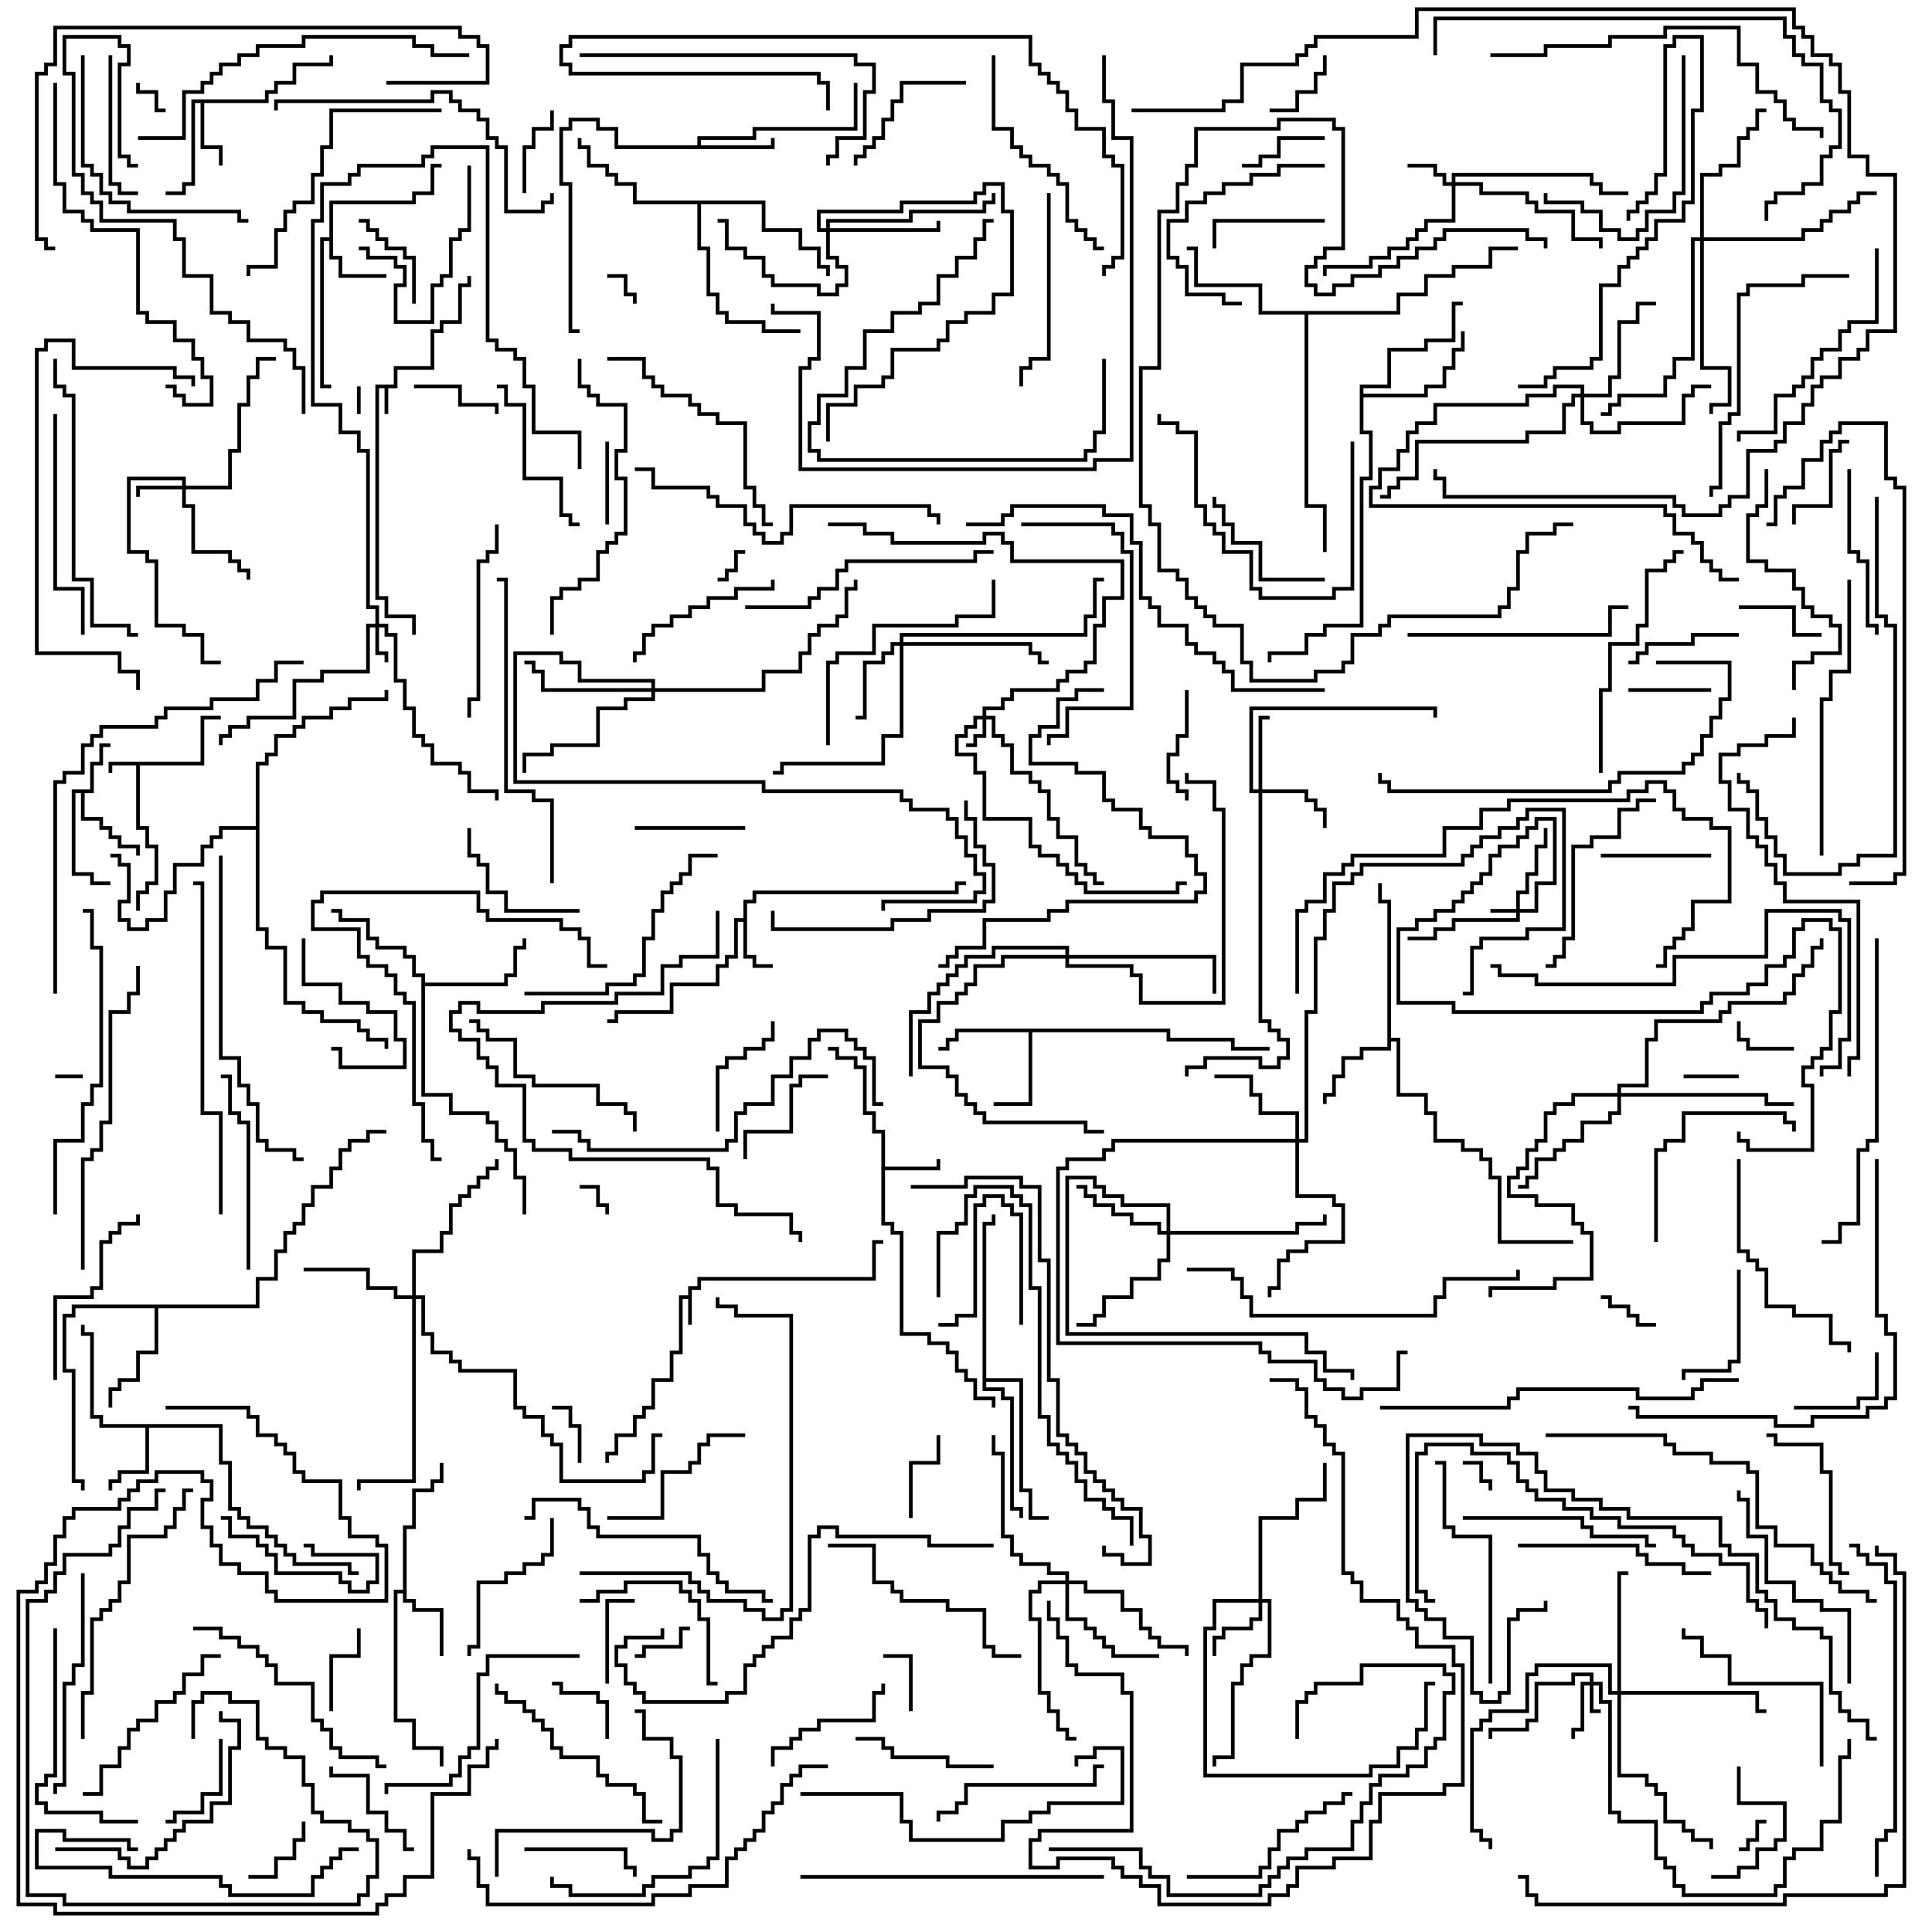 <svg version="1.1" width="105" height="105" xmlns="http://www.w3.org/2000/svg"><path d="M37.4,70.4L37.4,69.9L37.9,69.9L37.9,69.4L47.4,69.4L47.4,67.4L48,67.4L48,67.6L47.6,67.6L47.6,69.6L38.1,69.6L38.1,70.1L37.6,70.1L37.6,72L37.4,72L37.4,70.6L37.1,70.6L37.1,73.6L36.6,73.6L36.6,75.1L35.6,75.1L35.6,76.6L35.1,76.6L35.1,77.1L34.6,77.1L34.6,78.1L33.6,78.1L33.6,79.1L33.1,79.1L33.1,79.5L32.9,79.5L32.9,78.9L33.4,78.9L33.4,77.9L34.4,77.9L34.4,76.9L34.9,76.9L34.9,76.4L35.4,76.4L35.4,74.9L36.4,74.9L36.4,73.4L36.9,73.4L36.9,70.4z" stroke="none"/><path d="M21.4,20.9L21.4,19.9L23.4,19.9L23.4,17.9L23.9,17.9L23.9,17.4L24.9,17.4L24.9,15.4L25.4,15.4L25.4,15L25.6,15L25.6,15.6L25.1,15.6L25.1,17.6L24.1,17.6L24.1,18.1L23.6,18.1L23.6,20.1L21.6,20.1L21.6,21.1L21.1,21.1L21.1,22.5L20.9,22.5L20.9,21.1L20.6,21.1L20.6,32.4L21.1,32.4L21.1,33.4L22.6,33.4L22.6,34.5L22.4,34.5L22.4,33.6L20.9,33.6L20.9,32.6L20.4,32.6L20.4,20.9z" stroke="none"/><path d="M10.9,41.4L10.9,38.9L12,38.9L12,39.1L11.1,39.1L11.1,41.6L7.6,41.6L7.6,44.9L8.1,44.9L8.1,45.9L8.6,45.9L8.6,48.1L8.1,48.1L8.1,48.6L7.6,48.6L7.6,49.5L7.4,49.5L7.4,48.4L7.9,48.4L7.9,47.9L8.4,47.9L8.4,46.1L7.9,46.1L7.9,45.1L7.4,45.1L7.4,41.6L6.1,41.6L6.1,42L5.9,42L5.9,41.4z" stroke="none"/><path d="M40.4,49.9L40.4,48.9L40.9,48.9L40.9,48.4L51.9,48.4L51.9,47.9L52.5,47.9L52.5,48.1L52.1,48.1L52.1,48.6L41.1,48.6L41.1,49.1L40.6,49.1L40.6,51.9L41.1,51.9L41.1,52.4L42,52.4L42,52.6L40.9,52.6L40.9,52.1L40.4,52.1L40.4,50.1L40.1,50.1L40.1,52.1L39.6,52.1L39.6,52.6L39.1,52.6L39.1,53.6L36.6,53.6L36.6,55.1L33.6,55.1L33.6,55.6L33,55.6L33,55.4L33.4,55.4L33.4,54.9L36.4,54.9L36.4,53.4L38.9,53.4L38.9,52.4L39.4,52.4L39.4,51.9L39.9,51.9L39.9,49.9z" stroke="none"/><path d="M4.9,42.9L4.9,41.4L5.4,41.4L5.4,40.4L6,40.4L6,40.6L5.6,40.6L5.6,41.6L5.1,41.6L5.1,43.1L4.6,43.1L4.6,44.4L5.6,44.4L5.6,44.9L6.1,44.9L6.1,45.4L6.6,45.4L6.6,45.9L7.6,45.9L7.6,46.5L7.4,46.5L7.4,46.1L6.4,46.1L6.4,45.6L5.9,45.6L5.9,45.1L5.4,45.1L5.4,44.6L4.4,44.6L4.4,43.1L4.1,43.1L4.1,47.4L5.1,47.4L5.1,47.9L6,47.9L6,48.1L4.9,48.1L4.9,47.6L3.9,47.6L3.9,42.9z" stroke="none"/><path d="M47.9,61.6L47.4,61.6L47.4,60.6L46.9,60.6L46.9,58.1L46.4,58.1L46.4,57.6L45.4,57.6L45.4,57.1L45,57.1L45,56.9L45.6,56.9L45.6,57.4L46.6,57.4L46.6,57.9L47.1,57.9L47.1,60.4L47.6,60.4L47.6,61.4L48.1,61.4L48.1,63.4L50.9,63.4L50.9,63L51.1,63L51.1,63.6L48.1,63.6L48.1,66.4L48.6,66.4L48.6,66.9L49.1,66.9L49.1,72.4L50.6,72.4L50.6,72.9L51.6,72.9L51.6,73.4L52.1,73.4L52.1,74.4L52.6,74.4L52.6,74.9L53.1,74.9L53.1,75.9L54.1,75.9L54.1,76.5L53.9,76.5L53.9,76.1L52.9,76.1L52.9,75.1L52.4,75.1L52.4,74.6L51.9,74.6L51.9,73.6L51.4,73.6L51.4,73.1L50.4,73.1L50.4,72.6L48.9,72.6L48.9,67.1L48.4,67.1L48.4,66.6L47.9,66.6z" stroke="none"/><path d="M17.9,12.9L17.9,10.9L22.4,10.9L22.4,10.4L23.4,10.4L23.4,8.9L24,8.9L24,9.1L23.6,9.1L23.6,10.6L22.6,10.6L22.6,11.1L18.1,11.1L18.1,13.9L18.6,13.9L18.6,14.9L21,14.9L21,15.1L18.4,15.1L18.4,14.1L17.9,14.1L17.9,13.1L17.6,13.1L17.6,20.9L18,20.9L18,21.1L17.4,21.1L17.4,12.9z" stroke="none"/><path d="M14.4,5.4L14.4,4.9L14.9,4.9L14.9,4.4L15.9,4.4L15.9,3.4L17.9,3.4L17.9,3L18.1,3L18.1,3.6L16.1,3.6L16.1,4.6L15.1,4.6L15.1,5.1L14.6,5.1L14.6,5.6L11.1,5.6L11.1,7.9L12.1,7.9L12.1,9L11.9,9L11.9,8.1L10.9,8.1L10.9,5.6L10.6,5.6L10.6,10.1L10.1,10.1L10.1,10.6L9,10.6L9,10.4L9.9,10.4L9.9,9.9L10.4,9.9L10.4,5.4z" stroke="none"/><path d="M37.9,7.9L37.9,7.4L40.9,7.4L40.9,6.9L46.4,6.9L46.4,4.5L46.6,4.5L46.6,7.1L41.1,7.1L41.1,7.6L38.1,7.6L38.1,7.9L41.9,7.9L41.9,7.5L42.1,7.5L42.1,8.1L33.4,8.1L33.4,7.1L32.4,7.1L32.4,6.6L31.1,6.6L31.1,7.1L30.6,7.1L30.6,9.9L31.1,9.9L31.1,17.9L31.5,17.9L31.5,18.1L30.9,18.1L30.9,10.1L30.4,10.1L30.4,6.9L30.9,6.9L30.9,6.4L32.6,6.4L32.6,6.9L33.6,6.9L33.6,7.9z" stroke="none"/><path d="M21.9,86.4L21.9,82.9L22.4,82.9L22.4,80.9L23.4,80.9L23.4,80.4L23.9,80.4L23.9,79.5L24.1,79.5L24.1,80.6L23.6,80.6L23.6,81.1L22.6,81.1L22.6,83.1L22.1,83.1L22.1,86.9L22.6,86.9L22.6,87.4L24.1,87.4L24.1,90L23.9,90L23.9,87.6L22.4,87.6L22.4,87.1L21.9,87.1L21.9,86.6L21.6,86.6L21.6,93.4L22.6,93.4L22.6,94.9L24.1,94.9L24.1,96L23.9,96L23.9,95.1L22.4,95.1L22.4,93.6L21.4,93.6L21.4,86.4z" stroke="none"/><path d="M12.1,77.4L12.1,79.4L12.6,79.4L12.6,81.9L13.1,81.9L13.1,82.4L13.6,82.4L13.6,82.9L14.6,82.9L14.6,83.4L15.1,83.4L15.1,83.9L15.6,83.9L15.6,84.4L16.1,84.4L16.1,84.9L19.1,84.9L19.1,85.4L19.5,85.4L19.5,85.6L18.9,85.6L18.9,85.1L15.9,85.1L15.9,84.6L15.4,84.6L15.4,84.1L14.9,84.1L14.9,83.6L14.4,83.6L14.4,83.1L13.4,83.1L13.4,82.6L12.9,82.6L12.9,82.1L12.4,82.1L12.4,79.6L11.9,79.6L11.9,77.6L8.1,77.6L8.1,80.1L6.6,80.1L6.6,80.6L6.1,80.6L6.1,81L5.9,81L5.9,80.4L6.4,80.4L6.4,79.9L7.9,79.9L7.9,77.6L5.4,77.6L5.4,77.1L4.9,77.1L4.9,72.6L4.4,72.6L4.4,72L4.6,72L4.6,72.4L5.1,72.4L5.1,76.9L5.6,76.9L5.6,77.4z" stroke="none"/><path d="M63.6,55.9L63.6,56.4L67.1,56.4L67.1,56.9L69,56.9L69,57.1L66.9,57.1L66.9,56.6L63.4,56.6L63.4,56.1L56.1,56.1L56.1,60.1L54,60.1L54,59.9L55.9,59.9L55.9,56.1L52.1,56.1L52.1,56.6L51.6,56.6L51.6,57.1L51,57.1L51,56.9L51.4,56.9L51.4,56.4L51.9,56.4L51.9,55.9z" stroke="none"/><path d="M75.4,49.1L74.9,49.1L74.9,48L75.1,48L75.1,48.9L75.6,48.9L75.6,56.4L76.1,56.4L76.1,59.4L77.6,59.4L77.6,60.4L78.1,60.4L78.1,61.9L79.6,61.9L79.6,62.4L80.6,62.4L80.6,62.9L81.1,62.9L81.1,63.9L81.6,63.9L81.6,67.4L85.5,67.4L85.5,67.6L81.4,67.6L81.4,64.1L80.9,64.1L80.9,63.1L80.4,63.1L80.4,62.6L79.4,62.6L79.4,62.1L77.9,62.1L77.9,60.6L77.4,60.6L77.4,59.6L75.9,59.6L75.9,56.6L75.6,56.6L75.6,57.1L74.1,57.1L74.1,57.6L73.1,57.6L73.1,58.6L72.6,58.6L72.6,59.6L72.1,59.6L72.1,60L71.9,60L71.9,59.4L72.4,59.4L72.4,58.4L72.9,58.4L72.9,57.4L73.9,57.4L73.9,56.9L75.4,56.9z" stroke="none"/><path d="M13.9,70.9L13.9,69.4L14.9,69.4L14.9,67.9L15.4,67.9L15.4,66.9L15.9,66.9L15.9,66.4L16.4,66.4L16.4,65.4L16.9,65.4L16.9,64.4L17.9,64.4L17.9,63.4L18.4,63.4L18.4,62.4L18.9,62.4L18.9,61.9L19.9,61.9L19.9,61.4L21,61.4L21,61.6L20.1,61.6L20.1,62.1L19.1,62.1L19.1,62.6L18.6,62.6L18.6,63.6L18.1,63.6L18.1,64.6L17.1,64.6L17.1,65.6L16.6,65.6L16.6,66.6L16.1,66.6L16.1,67.1L15.6,67.1L15.6,68.1L15.1,68.1L15.1,69.6L14.1,69.6L14.1,71.1L8.6,71.1L8.6,73.6L7.6,73.6L7.6,75.1L6.6,75.1L6.6,75.6L6.1,75.6L6.1,76.5L5.9,76.5L5.9,75.4L6.4,75.4L6.4,74.9L7.4,74.9L7.4,73.4L8.4,73.4L8.4,71.1L4.1,71.1L4.1,71.6L3.6,71.6L3.6,74.4L4.1,74.4L4.1,80.4L4.6,80.4L4.6,81L4.4,81L4.4,80.6L3.9,80.6L3.9,74.6L3.4,74.6L3.4,71.4L3.9,71.4L3.9,70.9z" stroke="none"/><path d="M22.9,53.1L22.4,53.1L22.4,52.1L21.9,52.1L21.9,51.6L20.4,51.6L20.4,51.1L19.9,51.1L19.9,50.1L18.4,50.1L18.4,49.6L18,49.6L18,49.4L18.6,49.4L18.6,49.9L20.1,49.9L20.1,50.9L20.6,50.9L20.6,51.4L22.1,51.4L22.1,51.9L22.6,51.9L22.6,52.9L23.1,52.9L23.1,53.4L27.4,53.4L27.4,52.9L27.9,52.9L27.9,51.4L28.4,51.4L28.4,51L28.6,51L28.6,51.6L28.1,51.6L28.1,53.1L27.6,53.1L27.6,53.6L23.1,53.6L23.1,59.4L24.6,59.4L24.6,60.4L26.6,60.4L26.6,60.9L27.1,60.9L27.1,61.9L27.6,61.9L27.6,62.4L28.1,62.4L28.1,63.9L28.6,63.9L28.6,66L28.4,66L28.4,64.1L27.9,64.1L27.9,62.6L27.4,62.6L27.4,62.1L26.9,62.1L26.9,61.1L26.4,61.1L26.4,60.6L24.4,60.6L24.4,59.6L22.9,59.6z" stroke="none"/><path d="M73.9,20.9L75.4,20.9L75.4,18.9L77.4,18.9L77.4,18.4L78.9,18.4L78.9,16.4L79.5,16.4L79.5,16.6L79.1,16.6L79.1,18.6L77.6,18.6L77.6,19.1L75.6,19.1L75.6,21.1L74.1,21.1L74.1,21.4L77.4,21.4L77.4,20.9L78.4,20.9L78.4,19.9L78.9,19.9L78.9,18.9L79.4,18.9L79.4,18L79.6,18L79.6,19.1L79.1,19.1L79.1,20.1L78.6,20.1L78.6,21.1L77.6,21.1L77.6,21.6L74.1,21.6L74.1,23.4L74.6,23.4L74.6,26.1L74.1,26.1L74.1,34.1L72.1,34.1L72.1,34.6L71.1,34.6L71.1,35.6L69.1,35.6L69.1,36L68.9,36L68.9,35.4L70.9,35.4L70.9,34.4L71.9,34.4L71.9,33.9L73.9,33.9L73.9,25.9L74.4,25.9L74.4,23.6L73.9,23.6z" stroke="none"/><path d="M75.9,16.9L75.9,15.9L77.4,15.9L77.4,14.9L78.9,14.9L78.9,14.4L80.9,14.4L80.9,13.4L82.5,13.4L82.5,13.6L81.1,13.6L81.1,14.6L79.1,14.6L79.1,15.1L77.6,15.1L77.6,16.1L76.1,16.1L76.1,17.1L71.1,17.1L71.1,27.4L72.1,27.4L72.1,30L71.9,30L71.9,27.6L70.9,27.6L70.9,17.1L68.4,17.1L68.4,15.6L64.9,15.6L64.9,13.6L64.5,13.6L64.5,13.4L65.1,13.4L65.1,15.4L68.6,15.4L68.6,16.9z" stroke="none"/><path d="M41.6,10.9L41.6,12.4L43.6,12.4L43.6,13.4L44.6,13.4L44.6,14.4L45.1,14.4L45.1,15L44.9,15L44.9,14.6L44.4,14.6L44.4,13.6L43.4,13.6L43.4,12.6L41.4,12.6L41.4,11.1L38.1,11.1L38.1,13.4L38.6,13.4L38.6,15.9L39.1,15.9L39.1,16.9L39.6,16.9L39.6,17.4L41.6,17.4L41.6,17.9L43.5,17.9L43.5,18.1L41.4,18.1L41.4,17.6L39.4,17.6L39.4,17.1L38.9,17.1L38.9,16.1L38.4,16.1L38.4,13.6L37.9,13.6L37.9,11.1L34.4,11.1L34.4,10.1L33.4,10.1L33.4,9.6L32.9,9.6L32.9,9.1L31.9,9.1L31.9,8.1L31.4,8.1L31.4,7.5L31.6,7.5L31.6,7.9L32.1,7.9L32.1,8.9L33.1,8.9L33.1,9.4L33.6,9.4L33.6,9.9L34.6,9.9L34.6,10.9z" stroke="none"/><path d="M53.4,66.4L53.9,66.4L53.9,66L54.1,66L54.1,66.6L53.6,66.6L53.6,74.9L55.6,74.9L55.6,80.9L56.1,80.9L56.1,82.4L57,82.4L57,82.6L55.9,82.6L55.9,81.1L55.4,81.1L55.4,75.1L53.6,75.1L53.6,75.4L54.6,75.4L54.6,75.9L55.1,75.9L55.1,81.9L55.6,81.9L55.6,82.5L55.4,82.5L55.4,82.1L54.9,82.1L54.9,76.1L54.4,76.1L54.4,75.6L53.4,75.6z" stroke="none"/><path d="M13.9,44.9L13.9,41.4L14.4,41.4L14.4,40.9L14.9,40.9L14.9,39.9L15.9,39.9L15.9,39.4L16.4,39.4L16.4,38.9L17.9,38.9L17.9,38.4L18.9,38.4L18.9,37.9L20.9,37.9L20.9,37.5L21.1,37.5L21.1,38.1L19.1,38.1L19.1,38.6L18.1,38.6L18.1,39.1L16.6,39.1L16.6,39.6L16.1,39.6L16.1,40.1L15.1,40.1L15.1,41.1L14.6,41.1L14.6,41.6L14.1,41.6L14.1,50.4L14.6,50.4L14.6,51.4L15.6,51.4L15.6,54.4L16.6,54.4L16.6,54.9L17.6,54.9L17.6,55.4L19.6,55.4L19.6,55.9L20.1,55.9L20.1,56.4L21.1,56.4L21.1,57L20.9,57L20.9,56.6L19.9,56.6L19.9,56.1L19.4,56.1L19.4,55.6L17.4,55.6L17.4,55.1L16.4,55.1L16.4,54.6L15.4,54.6L15.4,51.6L14.4,51.6L14.4,50.6L13.9,50.6L13.9,45.1L12.1,45.1L12.1,45.6L11.6,45.6L11.6,46.1L11.1,46.1L11.1,47.1L9.6,47.1L9.6,48.6L9.1,48.6L9.1,50.1L8.1,50.1L8.1,50.6L6.9,50.6L6.9,50.1L6.4,50.1L6.4,48.9L6.9,48.9L6.9,47.1L6.4,47.1L6.4,46.6L6,46.6L6,46.4L6.6,46.4L6.6,46.9L7.1,46.9L7.1,49.1L6.6,49.1L6.6,49.9L7.1,49.9L7.1,50.4L7.9,50.4L7.9,49.9L8.9,49.9L8.9,48.4L9.4,48.4L9.4,46.9L10.9,46.9L10.9,45.9L11.4,45.9L11.4,45.4L11.9,45.4L11.9,44.9z" stroke="none"/><path d="M82.4,49.4L82.4,48.4L82.9,48.4L82.9,47.4L83.4,47.4L83.4,45.9L83.9,45.9L83.9,45L84.1,45L84.1,46.1L83.6,46.1L83.6,47.6L83.1,47.6L83.1,48.6L82.6,48.6L82.6,49.4L83.4,49.4L83.4,47.9L84.4,47.9L84.4,44.6L83.6,44.6L83.6,45.1L83.1,45.1L83.1,45.6L82.6,45.6L82.6,46.1L81.6,46.1L81.6,46.6L81.1,46.6L81.1,47.6L80.6,47.6L80.6,48.1L80.1,48.1L80.1,48.6L79.6,48.6L79.6,49.1L79.1,49.1L79.1,49.6L78.1,49.6L78.1,50.1L77.1,50.1L77.1,50.6L76.1,50.6L76.1,54.4L79.1,54.4L79.1,54.9L92.4,54.9L92.4,54.4L92.9,54.4L92.9,53.9L94.9,53.9L94.9,53.4L95.9,53.4L95.9,52.4L96.9,52.4L96.9,51.9L97.4,51.9L97.4,50.4L97.9,50.4L97.9,49.9L99.6,49.9L99.6,50.4L100.1,50.4L100.1,55.1L99.6,55.1L99.6,57.1L99.1,57.1L99.1,57.6L98.6,57.6L98.6,58.1L98.1,58.1L98.1,58.9L98.6,58.9L98.6,62.6L94.9,62.6L94.9,62.1L94.4,62.1L94.4,61.5L94.6,61.5L94.6,61.9L95.1,61.9L95.1,62.4L98.4,62.4L98.4,59.1L97.9,59.1L97.9,57.9L98.4,57.9L98.4,57.4L98.9,57.4L98.9,56.9L99.4,56.9L99.4,54.9L99.9,54.9L99.9,50.6L99.4,50.6L99.4,50.1L98.1,50.1L98.1,50.6L97.6,50.6L97.6,52.1L97.1,52.1L97.1,52.6L96.1,52.6L96.1,53.6L95.1,53.6L95.1,54.1L93.1,54.1L93.1,54.6L92.6,54.6L92.6,55.1L78.9,55.1L78.9,54.6L75.9,54.6L75.9,50.4L76.9,50.4L76.9,49.9L77.9,49.9L77.9,49.4L78.9,49.4L78.9,48.9L79.4,48.9L79.4,48.4L79.9,48.4L79.9,47.9L80.4,47.9L80.4,47.4L80.9,47.4L80.9,46.4L81.4,46.4L81.4,45.9L82.4,45.9L82.4,45.4L82.9,45.4L82.9,44.9L83.4,44.9L83.4,44.4L84.6,44.4L84.6,48.1L83.6,48.1L83.6,49.6L82.6,49.6L82.6,50.1L79.1,50.1L79.1,50.6L78.1,50.6L78.1,51.1L76.5,51.1L76.5,50.9L77.9,50.9L77.9,50.4L78.9,50.4L78.9,49.9L82.4,49.9L82.4,49.6L81,49.6L81,49.4z" stroke="none"/><path d="M86.4,91.4L86.4,91.1L85.6,91.1L85.6,91.6L83.6,91.6L83.6,93.6L83.1,93.6L83.1,94.1L81.1,94.1L81.1,94.5L80.9,94.5L80.9,93.9L82.9,93.9L82.9,93.4L83.4,93.4L83.4,91.4L85.4,91.4L85.4,90.9L86.6,90.9L86.6,91.4L87.1,91.4L87.1,92.4L87.6,92.4L87.6,98.4L88.1,98.4L88.1,98.9L90.1,98.9L90.1,100.9L90.6,100.9L90.6,101.4L91.1,101.4L91.1,102.4L91.6,102.4L91.6,102.9L96.4,102.9L96.4,102.4L96.9,102.4L96.9,100.9L97.4,100.9L97.4,100.4L98.9,100.4L98.9,98.9L99.9,98.9L99.9,95.4L100.4,95.4L100.4,94.5L100.6,94.5L100.6,95.6L100.1,95.6L100.1,99.1L99.1,99.1L99.1,100.6L97.6,100.6L97.6,101.1L97.1,101.1L97.1,102.6L96.6,102.6L96.6,103.1L91.4,103.1L91.4,102.6L90.9,102.6L90.9,101.6L90.4,101.6L90.4,101.1L89.9,101.1L89.9,99.1L87.9,99.1L87.9,98.6L87.4,98.6L87.4,92.6L86.9,92.6L86.9,91.6L86.6,91.6L86.6,92.9L87,92.9L87,93.1L86.4,93.1L86.4,91.6L86.1,91.6L86.1,94.1L85.6,94.1L85.6,94.5L85.4,94.5L85.4,93.9L85.9,93.9L85.9,91.4z" stroke="none"/><path d="M53.4,38.9L53.4,38.4L54.4,38.4L54.4,37.9L54.9,37.9L54.9,37.4L57.4,37.4L57.4,36.9L57.9,36.9L57.9,36.4L58.9,36.4L58.9,35.9L59.4,35.9L59.4,33.9L59.9,33.9L59.9,32.4L60.9,32.4L60.9,30.6L54.9,30.6L54.9,29.6L54.4,29.6L54.4,29.1L53.6,29.1L53.6,29.6L48.4,29.6L48.4,29.1L46.9,29.1L46.9,28.6L45,28.6L45,28.4L47.1,28.4L47.1,28.9L48.6,28.9L48.6,29.4L53.4,29.4L53.4,28.9L54.6,28.9L54.6,29.4L55.1,29.4L55.1,30.4L61.1,30.4L61.1,32.6L60.1,32.6L60.1,34.1L59.6,34.1L59.6,36.1L59.1,36.1L59.1,36.6L58.1,36.6L58.1,37.1L57.6,37.1L57.6,37.6L55.1,37.6L55.1,38.1L54.6,38.1L54.6,38.6L53.6,38.6L53.6,38.9L54.1,38.9L54.1,39.9L54.6,39.9L54.6,40.4L55.1,40.4L55.1,41.9L56.1,41.9L56.1,42.4L56.6,42.4L56.6,42.9L57.1,42.9L57.1,44.4L57.6,44.4L57.6,45.4L58.6,45.4L58.6,46.9L59.1,46.9L59.1,47.4L59.6,47.4L59.6,47.9L60,47.9L60,48.1L59.4,48.1L59.4,47.6L58.9,47.6L58.9,47.1L58.4,47.1L58.4,45.6L57.4,45.6L57.4,44.6L56.9,44.6L56.9,43.1L56.4,43.1L56.4,42.6L55.9,42.6L55.9,42.1L54.9,42.1L54.9,40.6L54.4,40.6L54.4,40.1L53.9,40.1L53.9,39.1L53.6,39.1L53.6,40.1L53.1,40.1L53.1,40.6L52.5,40.6L52.5,40.4L52.9,40.4L52.9,39.9L53.4,39.9L53.4,39.1L53.1,39.1L53.1,39.6L52.6,39.6L52.6,40.1L52.1,40.1L52.1,40.9L53.1,40.9L53.1,41.9L53.6,41.9L53.6,44.4L56.1,44.4L56.1,45.9L56.6,45.9L56.6,46.4L57.6,46.4L57.6,46.9L58.1,46.9L58.1,47.4L58.6,47.4L58.6,47.9L59.1,47.9L59.1,48.4L63.9,48.4L63.9,47.9L64.5,47.9L64.5,48.1L64.1,48.1L64.1,48.6L58.9,48.6L58.9,48.1L58.4,48.1L58.4,47.6L57.9,47.6L57.9,47.1L57.4,47.1L57.4,46.6L56.4,46.6L56.4,46.1L55.9,46.1L55.9,44.6L53.4,44.6L53.4,42.1L52.9,42.1L52.9,41.1L51.9,41.1L51.9,39.9L52.4,39.9L52.4,39.4L52.9,39.4L52.9,38.9z" stroke="none"/><path d="M20.4,33.9L20.4,33.1L19.9,33.1L19.9,24.6L19.4,24.6L19.4,23.6L18.4,23.6L18.4,22.1L16.9,22.1L16.9,11.9L17.4,11.9L17.4,9.9L18.9,9.9L18.9,9.4L19.4,9.4L19.4,8.9L22.9,8.9L22.9,8.4L23.4,8.4L23.4,7.9L26.6,7.9L26.6,18.4L27.1,18.4L27.1,18.9L28.1,18.9L28.1,19.4L28.6,19.4L28.6,20.9L29.1,20.9L29.1,23.4L31.6,23.4L31.6,25.5L31.4,25.5L31.4,23.6L28.9,23.6L28.9,21.1L28.4,21.1L28.4,19.6L27.9,19.6L27.9,19.1L26.9,19.1L26.9,18.6L26.4,18.6L26.4,8.1L23.6,8.1L23.6,8.6L23.1,8.6L23.1,9.1L19.6,9.1L19.6,9.6L19.1,9.6L19.1,10.1L17.6,10.1L17.6,12.1L17.1,12.1L17.1,21.9L18.6,21.9L18.6,23.4L19.6,23.4L19.6,24.4L20.1,24.4L20.1,32.9L20.6,32.9L20.6,33.9L21.1,33.9L21.1,34.4L21.6,34.4L21.6,36.9L22.1,36.9L22.1,38.4L22.6,38.4L22.6,39.9L23.1,39.9L23.1,40.4L23.6,40.4L23.6,41.4L25.1,41.4L25.1,41.9L25.6,41.9L25.6,42.9L27.1,42.9L27.1,43.5L26.9,43.5L26.9,43.1L25.4,43.1L25.4,42.1L24.9,42.1L24.9,41.6L23.4,41.6L23.4,40.6L22.9,40.6L22.9,40.1L22.4,40.1L22.4,38.6L21.9,38.6L21.9,37.1L21.4,37.1L21.4,34.6L20.9,34.6L20.9,34.1L20.6,34.1L20.6,35.4L21.1,35.4L21.1,36L20.9,36L20.9,35.6L20.4,35.6L20.4,34.1L20.1,34.1L20.1,36.6L17.6,36.6L17.6,37.1L16.1,37.1L16.1,39.1L13.6,39.1L13.6,39.6L12.6,39.6L12.6,40.1L12.1,40.1L12.1,40.5L11.9,40.5L11.9,39.9L12.4,39.9L12.4,39.4L13.4,39.4L13.4,38.9L15.9,38.9L15.9,36.9L17.4,36.9L17.4,36.4L19.9,36.4L19.9,33.9z" stroke="none"/><path d="M9.9,26.4L9.9,26.1L7.1,26.1L7.1,29.9L8.1,29.9L8.1,30.4L8.6,30.4L8.6,33.9L10.1,33.9L10.1,34.4L11.1,34.4L11.1,35.9L12,35.9L12,36.1L10.9,36.1L10.9,34.6L9.9,34.6L9.9,34.1L8.4,34.1L8.4,30.6L7.9,30.6L7.9,30.1L6.9,30.1L6.9,25.9L10.1,25.9L10.1,26.4L12.4,26.4L12.4,24.4L12.9,24.4L12.9,21.9L13.4,21.9L13.4,20.4L13.9,20.4L13.9,19.4L15,19.4L15,19.6L14.1,19.6L14.1,20.6L13.6,20.6L13.6,22.1L13.1,22.1L13.1,24.6L12.6,24.6L12.6,26.6L10.1,26.6L10.1,27.4L10.6,27.4L10.6,29.9L12.6,29.9L12.6,30.4L13.1,30.4L13.1,30.9L13.6,30.9L13.6,31.5L13.4,31.5L13.4,31.1L12.9,31.1L12.9,30.6L12.4,30.6L12.4,30.1L10.4,30.1L10.4,27.6L9.9,27.6L9.9,26.6L7.6,26.6L7.6,27L7.4,27L7.4,26.4z" stroke="none"/><path d="M78.9,9.9L78.9,9.4L86.6,9.4L86.6,9.9L87.1,9.9L87.1,10.4L88.5,10.4L88.5,10.6L86.9,10.6L86.9,10.1L86.4,10.1L86.4,9.6L79.1,9.6L79.1,9.9L80.6,9.9L80.6,10.4L83.1,10.4L83.1,10.9L83.6,10.9L83.6,11.4L85.6,11.4L85.6,12.9L87.1,12.9L87.1,13.5L86.9,13.5L86.9,13.1L85.4,13.1L85.4,11.6L83.4,11.6L83.4,11.1L82.9,11.1L82.9,10.6L80.4,10.6L80.4,10.1L79.1,10.1L79.1,12.1L77.6,12.1L77.6,12.6L77.1,12.6L77.1,13.1L76.6,13.1L76.6,13.6L75.6,13.6L75.6,14.1L74.6,14.1L74.6,14.6L72.1,14.6L72.1,15L71.9,15L71.9,14.4L74.4,14.4L74.4,13.9L75.4,13.9L75.4,13.4L76.4,13.4L76.4,12.9L76.9,12.9L76.9,12.4L77.4,12.4L77.4,11.9L78.9,11.9L78.9,10.1L78.4,10.1L78.4,9.6L77.9,9.6L77.9,9.1L76.5,9.1L76.5,8.9L78.1,8.9L78.1,9.4L78.6,9.4L78.6,9.9z" stroke="none"/><path d="M68.4,86.9L68.4,82.4L70.4,82.4L70.4,81.4L71.9,81.4L71.9,79.5L72.1,79.5L72.1,81.6L70.6,81.6L70.6,82.6L68.6,82.6L68.6,86.9L69.1,86.9L69.1,90.1L68.1,90.1L68.1,90.6L67.6,90.6L67.6,91.6L67.1,91.6L67.1,95.6L66.1,95.6L66.1,96L65.9,96L65.9,95.4L66.9,95.4L66.9,91.4L67.4,91.4L67.4,90.4L67.9,90.4L67.9,89.9L68.9,89.9L68.9,87.1L68.6,87.1L68.6,88.1L68.1,88.1L68.1,88.6L66.6,88.6L66.6,89.1L66.1,89.1L66.1,90L65.9,90L65.9,88.9L66.4,88.9L66.4,88.4L67.9,88.4L67.9,87.9L68.4,87.9L68.4,87.1L66.1,87.1L66.1,88.6L65.6,88.6L65.6,96.4L74.4,96.4L74.4,95.9L75.9,95.9L75.9,94.9L76.9,94.9L76.9,93.9L77.4,93.9L77.4,91.4L78,91.4L78,91.6L77.6,91.6L77.6,94.1L77.1,94.1L77.1,95.1L76.1,95.1L76.1,96.1L74.6,96.1L74.6,96.6L65.4,96.6L65.4,88.4L65.9,88.4L65.9,86.9z" stroke="none"/><path d="M68.4,42.9L68.4,38.9L69,38.9L69,39.1L68.6,39.1L68.6,42.9L71.1,42.9L71.1,43.4L71.6,43.4L71.6,43.9L72.1,43.9L72.1,45L71.9,45L71.9,44.1L71.4,44.1L71.4,43.6L70.9,43.6L70.9,43.1L68.6,43.1L68.6,55.4L69.1,55.4L69.1,55.9L69.6,55.9L69.6,56.4L70.1,56.4L70.1,57.6L69.6,57.6L69.6,58.1L68.4,58.1L68.4,57.6L65.6,57.6L65.6,58.1L64.6,58.1L64.6,58.5L64.4,58.5L64.4,57.9L65.4,57.9L65.4,57.4L68.6,57.4L68.6,57.9L69.4,57.9L69.4,57.4L69.9,57.4L69.9,56.6L69.4,56.6L69.4,56.1L68.9,56.1L68.9,55.6L68.4,55.6L68.4,43.1L67.9,43.1L67.9,38.4L78.1,38.4L78.1,39L77.9,39L77.9,38.6L68.1,38.6L68.1,42.9z" stroke="none"/><path d="M48.9,34.9L48.9,34.4L58.9,34.4L58.9,33.4L59.4,33.4L59.4,31.4L60,31.4L60,31.6L59.6,31.6L59.6,33.6L59.1,33.6L59.1,34.6L49.1,34.6L49.1,34.9L56.1,34.9L56.1,35.4L56.6,35.4L56.6,35.9L57,35.9L57,36.1L56.4,36.1L56.4,35.6L55.9,35.6L55.9,35.1L49.1,35.1L49.1,40.1L48.1,40.1L48.1,41.6L42.6,41.6L42.6,42.1L42,42.1L42,41.9L42.4,41.9L42.4,41.4L47.9,41.4L47.9,39.9L48.9,39.9L48.9,35.1L48.6,35.1L48.6,35.6L48.1,35.6L48.1,36.1L47.1,36.1L47.1,39.1L46.5,39.1L46.5,38.9L46.9,38.9L46.9,35.9L47.9,35.9L47.9,35.4L48.4,35.4L48.4,34.9z" stroke="none"/><path d="M63.4,66.9L63.4,65.6L60.9,65.6L60.9,65.1L59.9,65.1L59.9,64.6L59.4,64.6L59.4,64.1L58.1,64.1L58.1,72.4L71.1,72.4L71.1,73.4L72.1,73.4L72.1,74.4L73.6,74.4L73.6,75L73.4,75L73.4,74.6L71.9,74.6L71.9,73.6L70.9,73.6L70.9,72.6L57.9,72.6L57.9,63.9L59.6,63.9L59.6,64.4L60.1,64.4L60.1,64.9L61.1,64.9L61.1,65.4L63.6,65.4L63.6,66.9L70.4,66.9L70.4,66.4L71.9,66.4L71.9,66L72.1,66L72.1,66.6L70.6,66.6L70.6,67.1L63.6,67.1L63.6,68.6L63.1,68.6L63.1,69.6L61.6,69.6L61.6,70.6L60.1,70.6L60.1,71.6L59.6,71.6L59.6,72.1L58.5,72.1L58.5,71.9L59.4,71.9L59.4,71.4L59.9,71.4L59.9,70.4L61.4,70.4L61.4,69.4L62.9,69.4L62.9,68.4L63.4,68.4L63.4,67.1L62.9,67.1L62.9,66.6L61.4,66.6L61.4,66.1L60.4,66.1L60.4,65.6L59.4,65.6L59.4,65.1L58.9,65.1L58.9,64.6L58.5,64.6L58.5,64.4L59.1,64.4L59.1,64.9L59.6,64.9L59.6,65.4L60.6,65.4L60.6,65.9L61.6,65.9L61.6,66.4L63.1,66.4L63.1,66.9z" stroke="none"/><path d="M70.4,61.9L70.4,60.6L68.4,60.6L68.4,59.6L67.9,59.6L67.9,58.6L66,58.6L66,58.4L68.1,58.4L68.1,59.4L68.6,59.4L68.6,60.4L70.6,60.4L70.6,61.9L70.9,61.9L70.9,54.9L71.4,54.9L71.4,50.9L71.9,50.9L71.9,49.4L72.4,49.4L72.4,47.9L73.4,47.9L73.4,47.4L73.9,47.4L73.9,46.9L79.4,46.9L79.4,46.4L79.9,46.4L79.9,45.9L80.4,45.9L80.4,45.4L81.4,45.4L81.4,44.9L82.4,44.9L82.4,44.4L82.9,44.4L82.9,43.9L85.1,43.9L85.1,50.6L83.1,50.6L83.1,51.1L80.6,51.1L80.6,51.6L80.1,51.6L80.1,54.1L79.5,54.1L79.5,53.9L79.9,53.9L79.9,51.4L80.4,51.4L80.4,50.9L82.9,50.9L82.9,50.4L84.9,50.4L84.9,44.1L83.1,44.1L83.1,44.6L82.6,44.6L82.6,45.1L81.6,45.1L81.6,45.6L80.6,45.6L80.6,46.1L80.1,46.1L80.1,46.6L79.6,46.6L79.6,47.1L74.1,47.1L74.1,47.6L73.6,47.6L73.6,48.1L72.6,48.1L72.6,49.6L72.1,49.6L72.1,51.1L71.6,51.1L71.6,55.1L71.1,55.1L71.1,62.1L70.6,62.1L70.6,64.9L72.6,64.9L72.6,65.4L73.1,65.4L73.1,67.6L71.1,67.6L71.1,68.1L70.1,68.1L70.1,68.6L69.6,68.6L69.6,70.1L69.1,70.1L69.1,70.5L68.9,70.5L68.9,69.9L69.4,69.9L69.4,68.4L69.9,68.4L69.9,67.9L70.9,67.9L70.9,67.4L72.9,67.4L72.9,65.6L72.4,65.6L72.4,65.1L70.4,65.1L70.4,62.1L60.6,62.1L60.6,62.6L60.1,62.6L60.1,63.1L58.1,63.1L58.1,63.6L57.6,63.6L57.6,72.9L68.6,72.9L68.6,73.4L69.1,73.4L69.1,73.9L71.6,73.9L71.6,74.9L72.1,74.9L72.1,75.4L73.1,75.4L73.1,75.9L73.9,75.9L73.9,75.4L75.9,75.4L75.9,73.4L76.5,73.4L76.5,73.6L76.1,73.6L76.1,75.6L74.1,75.6L74.1,76.1L72.9,76.1L72.9,75.6L71.9,75.6L71.9,75.1L71.4,75.1L71.4,74.1L68.9,74.1L68.9,73.6L68.4,73.6L68.4,73.1L57.4,73.1L57.4,63.4L57.9,63.4L57.9,62.9L59.9,62.9L59.9,62.4L60.4,62.4L60.4,61.9z" stroke="none"/><path d="M44.9,12.4L44.9,11.9L49.4,11.9L49.4,11.4L53.4,11.4L53.4,10.9L53.9,10.9L53.9,10.5L54.1,10.5L54.1,11.1L53.6,11.1L53.6,11.6L49.6,11.6L49.6,12.1L45.1,12.1L45.1,12.4L50.9,12.4L50.9,12L51.1,12L51.1,12.6L45.1,12.6L45.1,13.9L45.6,13.9L45.6,14.4L46.1,14.4L46.1,15.6L45.6,15.6L45.6,16.1L44.4,16.1L44.4,15.6L41.9,15.6L41.9,15.1L41.4,15.1L41.4,14.1L40.4,14.1L40.4,13.6L39.4,13.6L39.4,12.1L39,12.1L39,11.9L39.6,11.9L39.6,13.4L40.6,13.4L40.6,13.9L41.6,13.9L41.6,14.9L42.1,14.9L42.1,15.4L44.6,15.4L44.6,15.9L45.4,15.9L45.4,15.4L45.9,15.4L45.9,14.6L45.4,14.6L45.4,14.1L44.9,14.1L44.9,12.6L44.4,12.6L44.4,11.4L48.9,11.4L48.9,10.9L52.9,10.9L52.9,10.4L53.4,10.4L53.4,9.9L54.6,9.9L54.6,11.4L55.1,11.4L55.1,16.1L54.1,16.1L54.1,17.1L52.6,17.1L52.6,17.6L51.6,17.6L51.6,18.6L51.1,18.6L51.1,19.1L48.6,19.1L48.6,20.6L48.1,20.6L48.1,21.1L46.6,21.1L46.6,22.1L45.1,22.1L45.1,24L44.9,24L44.9,21.9L46.4,21.9L46.4,20.9L47.9,20.9L47.9,20.4L48.4,20.4L48.4,18.9L50.9,18.9L50.9,18.4L51.4,18.4L51.4,17.4L52.4,17.4L52.4,16.9L53.9,16.9L53.9,15.9L54.9,15.9L54.9,11.6L54.4,11.6L54.4,10.1L53.6,10.1L53.6,10.6L53.1,10.6L53.1,11.1L49.1,11.1L49.1,11.6L44.6,11.6L44.6,12.4z" stroke="none"/><path d="M22.4,70.4L22.4,67.9L23.9,67.9L23.9,66.9L24.4,66.9L24.4,65.4L24.9,65.4L24.9,64.9L25.4,64.9L25.4,64.4L25.9,64.4L25.9,63.9L26.4,63.9L26.4,63.4L26.9,63.4L26.9,63L27.1,63L27.1,63.6L26.6,63.6L26.6,64.1L26.1,64.1L26.1,64.6L25.6,64.6L25.6,65.1L25.1,65.1L25.1,65.6L24.6,65.6L24.6,67.1L24.1,67.1L24.1,68.1L22.6,68.1L22.6,70.4L23.1,70.4L23.1,72.4L23.6,72.4L23.6,73.4L24.6,73.4L24.6,73.9L25.1,73.9L25.1,74.4L28.1,74.4L28.1,76.4L28.6,76.4L28.6,76.9L29.6,76.9L29.6,77.9L30.1,77.9L30.1,78.4L30.6,78.4L30.6,80.4L34.9,80.4L34.9,79.9L35.4,79.9L35.4,77.9L36,77.9L36,78.1L35.6,78.1L35.6,80.1L35.1,80.1L35.1,80.6L30.4,80.6L30.4,78.6L29.9,78.6L29.9,78.1L29.4,78.1L29.4,77.1L28.4,77.1L28.4,76.6L27.9,76.6L27.9,74.6L24.9,74.6L24.9,74.1L24.4,74.1L24.4,73.6L23.4,73.6L23.4,72.6L22.9,72.6L22.9,70.6L22.6,70.6L22.6,80.6L19.6,80.6L19.6,81L19.4,81L19.4,80.4L22.4,80.4L22.4,70.6L21.4,70.6L21.4,70.1L19.9,70.1L19.9,69.1L16.5,69.1L16.5,68.9L20.1,68.9L20.1,69.9L21.6,69.9L21.6,70.4z" stroke="none"/><path d="M57.9,85.9L57.9,85.6L56.9,85.6L56.9,85.1L55.4,85.1L55.4,84.6L54.9,84.6L54.9,83.6L54.4,83.6L54.4,79.1L53.9,79.1L53.9,78L54.1,78L54.1,78.9L54.6,78.9L54.6,83.4L55.1,83.4L55.1,84.4L55.6,84.4L55.6,84.9L57.1,84.9L57.1,85.4L58.1,85.4L58.1,85.9L59.1,85.9L59.1,86.4L61.1,86.4L61.1,87.4L62.1,87.4L62.1,88.4L62.6,88.4L62.6,88.9L63.1,88.9L63.1,89.4L64.6,89.4L64.6,90L64.4,90L64.4,89.6L62.9,89.6L62.9,89.1L62.4,89.1L62.4,88.6L61.9,88.6L61.9,87.6L60.9,87.6L60.9,86.6L58.9,86.6L58.9,86.1L58.1,86.1L58.1,87.9L59.1,87.9L59.1,88.4L59.6,88.4L59.6,88.9L60.1,88.9L60.1,89.4L60.6,89.4L60.6,89.9L63,89.9L63,90.1L60.4,90.1L60.4,89.6L59.9,89.6L59.9,89.1L59.4,89.1L59.4,88.6L58.9,88.6L58.9,88.1L57.9,88.1L57.9,86.1L56.6,86.1L56.6,86.6L56.1,86.6L56.1,87.9L56.6,87.9L56.6,91.9L57.1,91.9L57.1,92.9L57.6,92.9L57.6,93.9L58.1,93.9L58.1,94.4L58.5,94.4L58.5,94.6L57.9,94.6L57.9,94.1L57.4,94.1L57.4,93.1L56.9,93.1L56.9,92.1L56.4,92.1L56.4,88.1L55.9,88.1L55.9,86.4L56.4,86.4L56.4,85.9z" stroke="none"/><path d="M85.9,21.4L85.9,21.1L84.6,21.1L84.6,21.6L83.1,21.6L83.1,22.1L78.1,22.1L78.1,23.1L77.1,23.1L77.1,23.6L76.6,23.6L76.6,24.6L76.1,24.6L76.1,25.6L75.1,25.6L75.1,26.6L74.6,26.6L74.6,27.4L90.6,27.4L90.6,27.9L91.1,27.9L91.1,28.9L92.1,28.9L92.1,29.4L92.6,29.4L92.6,30.4L93.1,30.4L93.1,30.9L93.6,30.9L93.6,31.4L94.5,31.4L94.5,31.6L93.4,31.6L93.4,31.1L92.9,31.1L92.9,30.6L92.4,30.6L92.4,29.6L91.9,29.6L91.9,29.1L90.9,29.1L90.9,28.1L90.4,28.1L90.4,27.6L74.4,27.6L74.4,26.4L74.9,26.4L74.9,25.4L75.9,25.4L75.9,24.4L76.4,24.4L76.4,23.4L76.9,23.4L76.9,22.9L77.9,22.9L77.9,21.9L82.9,21.9L82.9,21.4L84.4,21.4L84.4,20.9L86.1,20.9L86.1,21.4L87.4,21.4L87.4,20.4L87.9,20.4L87.9,17.4L88.9,17.4L88.9,16.4L90,16.4L90,16.6L89.1,16.6L89.1,17.6L88.1,17.6L88.1,20.6L87.6,20.6L87.6,21.6L86.1,21.6L86.1,22.9L86.6,22.9L86.6,23.4L87.9,23.4L87.9,22.9L91.4,22.9L91.4,21.4L91.9,21.4L91.9,20.9L93,20.9L93,21.1L92.1,21.1L92.1,21.6L91.6,21.6L91.6,23.1L88.1,23.1L88.1,23.6L86.4,23.6L86.4,23.1L85.9,23.1L85.9,21.6L85.6,21.6L85.6,22.1L85.1,22.1L85.1,23.6L83.1,23.6L83.1,24.1L77.1,24.1L77.1,26.1L76.1,26.1L76.1,26.6L75.6,26.6L75.6,27.1L75,27.1L75,26.9L75.4,26.9L75.4,26.4L75.9,26.4L75.9,25.9L76.9,25.9L76.9,23.9L82.9,23.9L82.9,23.4L84.9,23.4L84.9,21.9L85.4,21.9L85.4,21.4z" stroke="none"/><path d="M87.9,91.9L87.9,85.4L88.5,85.4L88.5,85.6L88.1,85.6L88.1,91.9L95.6,91.9L95.6,92.9L96,92.9L96,93.1L95.4,93.1L95.4,92.1L88.1,92.1L88.1,96.4L89.6,96.4L89.6,96.9L90.1,96.9L90.1,97.4L90.6,97.4L90.6,98.9L91.6,98.9L91.6,99.4L92.1,99.4L92.1,99.9L93.1,99.9L93.1,100.5L92.9,100.5L92.9,100.1L91.9,100.1L91.9,99.6L91.4,99.6L91.4,99.1L90.4,99.1L90.4,97.6L89.9,97.6L89.9,97.1L89.4,97.1L89.4,96.6L87.9,96.6L87.9,92.1L87.4,92.1L87.4,90.6L83.6,90.6L83.6,91.1L83.1,91.1L83.1,93.1L81.1,93.1L81.1,93.6L80.6,93.6L80.6,94.1L80.1,94.1L80.1,99.4L80.6,99.4L80.6,99.9L81.1,99.9L81.1,100.5L80.9,100.5L80.9,100.1L80.4,100.1L80.4,99.6L79.9,99.6L79.9,93.9L80.4,93.9L80.4,93.4L80.9,93.4L80.9,92.9L82.9,92.9L82.9,90.9L83.4,90.9L83.4,90.4L87.6,90.4L87.6,91.9z" stroke="none"/><path d="M35.4,37.4L35.4,37.1L31.4,37.1L31.4,36.1L30.4,36.1L30.4,35.6L28.1,35.6L28.1,42.4L41.6,42.4L41.6,42.9L49.1,42.9L49.1,43.4L49.6,43.4L49.6,43.9L51.6,43.9L51.6,44.4L52.1,44.4L52.1,45.4L52.6,45.4L52.6,46.4L53.1,46.4L53.1,47.4L53.6,47.4L53.6,48.6L53.1,48.6L53.1,49.1L48.1,49.1L48.1,49.5L47.9,49.5L47.9,48.9L52.9,48.9L52.9,48.4L53.4,48.4L53.4,47.6L52.9,47.6L52.9,46.6L52.4,46.6L52.4,45.6L51.9,45.6L51.9,44.6L51.4,44.6L51.4,44.1L49.4,44.1L49.4,43.6L48.9,43.6L48.9,43.1L41.4,43.1L41.4,42.6L27.9,42.6L27.9,35.4L30.6,35.4L30.6,35.9L31.6,35.9L31.6,36.9L35.6,36.9L35.6,37.4L41.4,37.4L41.4,36.4L43.4,36.4L43.4,35.4L43.9,35.4L43.9,34.4L44.4,34.4L44.4,33.9L45.4,33.9L45.4,33.4L45.9,33.4L45.9,31.9L46.4,31.9L46.4,31.5L46.6,31.5L46.6,32.1L46.1,32.1L46.1,33.6L45.6,33.6L45.6,34.1L44.6,34.1L44.6,34.6L44.1,34.6L44.1,35.6L43.6,35.6L43.6,36.6L41.6,36.6L41.6,37.6L35.6,37.6L35.6,38.1L34.1,38.1L34.1,38.6L32.6,38.6L32.6,40.6L30.1,40.6L30.1,41.1L28.6,41.1L28.6,42L28.4,42L28.4,40.9L29.9,40.9L29.9,40.4L32.4,40.4L32.4,38.4L33.9,38.4L33.9,37.9L35.4,37.9L35.4,37.6L29.4,37.6L29.4,36.6L28.9,36.6L28.9,36.1L28.5,36.1L28.5,35.9L29.1,35.9L29.1,36.4L29.6,36.4L29.6,37.4z" stroke="none"/><path d="M87.9,59.4L87.9,58.9L89.4,58.9L89.4,56.4L89.9,56.4L89.9,55.4L93.4,55.4L93.4,54.9L93.9,54.9L93.9,54.4L96.9,54.4L96.9,53.9L97.4,53.9L97.4,52.9L97.9,52.9L97.9,52.4L98.4,52.4L98.4,51.4L98.9,51.4L98.9,51L99.1,51L99.1,51.6L98.6,51.6L98.6,52.6L98.1,52.6L98.1,53.1L97.6,53.1L97.6,54.1L97.1,54.1L97.1,54.6L94.1,54.6L94.1,55.1L93.6,55.1L93.6,55.6L90.1,55.6L90.1,56.6L89.6,56.6L89.6,59.1L88.1,59.1L88.1,59.4L96.1,59.4L96.1,59.9L97.5,59.9L97.5,60.1L95.9,60.1L95.9,59.6L88.1,59.6L88.1,60.6L87.6,60.6L87.6,61.1L86.1,61.1L86.1,62.1L85.1,62.1L85.1,62.6L84.6,62.6L84.6,63.1L83.6,63.1L83.6,64.1L83.1,64.1L83.1,64.6L82.5,64.6L82.5,64.4L82.9,64.4L82.9,63.9L83.4,63.9L83.4,62.9L84.4,62.9L84.4,62.4L84.9,62.4L84.9,61.9L85.9,61.9L85.9,60.9L87.4,60.9L87.4,60.4L87.9,60.4L87.9,59.6L85.6,59.6L85.6,60.1L84.6,60.1L84.6,60.6L84.1,60.6L84.1,62.1L83.6,62.1L83.6,62.6L83.1,62.6L83.1,63.6L82.6,63.6L82.6,64.1L82.1,64.1L82.1,64.9L83.6,64.9L83.6,65.4L85.6,65.4L85.6,66.4L86.1,66.4L86.1,66.9L86.6,66.9L86.6,69.6L84.6,69.6L84.6,70.1L81.1,70.1L81.1,70.5L80.9,70.5L80.9,69.9L84.4,69.9L84.4,69.4L86.4,69.4L86.4,67.1L85.9,67.1L85.9,66.6L85.4,66.6L85.4,65.6L83.4,65.6L83.4,65.1L81.9,65.1L81.9,63.9L82.4,63.9L82.4,63.4L82.9,63.4L82.9,62.4L83.4,62.4L83.4,61.9L83.9,61.9L83.9,60.4L84.4,60.4L84.4,59.9L85.4,59.9L85.4,59.4z" stroke="none"/><path d="M92.4,12.9L92.4,9.4L93.4,9.4L93.4,8.9L94.4,8.9L94.4,7.4L94.9,7.4L94.9,6.9L95.4,6.9L95.4,5.9L96,5.9L96,6.1L95.6,6.1L95.6,7.1L95.1,7.1L95.1,7.6L94.6,7.6L94.6,9.1L93.6,9.1L93.6,9.6L92.6,9.6L92.6,12.9L97.9,12.9L97.9,12.4L98.9,12.4L98.9,11.9L99.4,11.9L99.4,11.4L100.4,11.4L100.4,10.9L100.9,10.9L100.9,10.4L102,10.4L102,10.6L101.1,10.6L101.1,11.1L100.6,11.1L100.6,11.6L99.6,11.6L99.6,12.1L99.1,12.1L99.1,12.6L98.1,12.6L98.1,13.1L92.6,13.1L92.6,19.9L94.1,19.9L94.1,22.1L93.1,22.1L93.1,22.5L92.9,22.5L92.9,21.9L93.9,21.9L93.9,20.1L92.4,20.1L92.4,13.1L92.1,13.1L92.1,19.6L91.1,19.6L91.1,20.6L90.6,20.6L90.6,21.6L88.1,21.6L88.1,22.1L87.6,22.1L87.6,22.6L87,22.6L87,22.4L87.4,22.4L87.4,21.9L87.9,21.9L87.9,21.4L90.4,21.4L90.4,20.4L90.9,20.4L90.9,19.4L91.9,19.4L91.9,12.9z" stroke="none"/><path d="M57.9,51.9L57.9,51.6L54.1,51.6L54.1,52.1L52.6,52.1L52.6,52.6L52.1,52.6L52.1,53.1L51.6,53.1L51.6,53.6L51.1,53.6L51.1,54.1L50.6,54.1L50.6,55.1L49.6,55.1L49.6,58.5L49.4,58.5L49.4,54.9L50.4,54.9L50.4,53.9L50.9,53.9L50.9,53.4L51.4,53.4L51.4,52.9L51.9,52.9L51.9,52.4L52.4,52.4L52.4,51.9L53.9,51.9L53.9,51.4L58.1,51.4L58.1,51.9L66.1,51.9L66.1,54L65.9,54L65.9,52.1L58.1,52.1L58.1,52.4L61.6,52.4L61.6,52.9L62.1,52.9L62.1,54.4L66.4,54.4L66.4,44.1L65.9,44.1L65.9,42.6L64.4,42.6L64.4,42L64.6,42L64.6,42.4L66.1,42.4L66.1,43.9L66.6,43.9L66.6,54.6L61.9,54.6L61.9,53.1L61.4,53.1L61.4,52.6L57.9,52.6L57.9,52.1L54.6,52.1L54.6,52.6L53.1,52.6L53.1,53.6L52.6,53.6L52.6,54.1L52.1,54.1L52.1,54.6L51.1,54.6L51.1,55.6L50.1,55.6L50.1,57.9L51.6,57.9L51.6,58.4L52.1,58.4L52.1,59.4L52.6,59.4L52.6,59.9L53.1,59.9L53.1,60.4L53.6,60.4L53.6,60.9L59.1,60.9L59.1,61.4L60,61.4L60,61.6L58.9,61.6L58.9,61.1L53.4,61.1L53.4,60.6L52.9,60.6L52.9,60.1L52.4,60.1L52.4,59.6L51.9,59.6L51.9,58.6L51.4,58.6L51.4,58.1L49.9,58.1L49.9,55.4L50.9,55.4L50.9,54.4L51.9,54.4L51.9,53.9L52.4,53.9L52.4,53.4L52.9,53.4L52.9,52.4L54.4,52.4L54.4,51.9z" stroke="none"/><path d="M3,58.6L3,58.4L4.5,58.4L4.5,58.6z" stroke="none"/><path d="M19.4,21L19.6,21L19.6,22.5L19.4,22.5z" stroke="none"/><path d="M9,5.9L9,6.1L8.4,6.1L8.4,5.1L7.4,5.1L7.4,4.5L7.6,4.5L7.6,4.9L8.6,4.9L8.6,5.9z" stroke="none"/><path d="M33,15.1L33,14.9L34.1,14.9L34.1,15.9L34.6,15.9L34.6,16.5L34.4,16.5L34.4,16.1L33.9,16.1L33.9,15.1z" stroke="none"/><path d="M40.5,29.9L40.5,30.1L40.1,30.1L40.1,31.1L39.6,31.1L39.6,31.6L39,31.6L39,31.4L39.4,31.4L39.4,30.9L39.9,30.9L39.9,29.9z" stroke="none"/><path d="M79.5,79.6L79.5,79.4L80.6,79.4L80.6,80.4L81.1,80.4L81.1,81L80.9,81L80.9,80.6L80.4,80.6L80.4,79.6z" stroke="none"/><path d="M31.5,64.6L31.5,64.4L32.6,64.4L32.6,65.4L33.1,65.4L33.1,66L32.9,66L32.9,65.6L32.4,65.6L32.4,64.6z" stroke="none"/><path d="M96,98.9L96,99.1L95.6,99.1L95.6,100.1L95.1,100.1L95.1,100.6L94.5,100.6L94.5,100.4L94.9,100.4L94.9,99.9L95.4,99.9L95.4,98.9z" stroke="none"/><path d="M94.5,58.4L94.5,58.6L91.5,58.6L91.5,58.4z" stroke="none"/><path d="M37.5,88.4L37.5,88.6L37.1,88.6L37.1,89.6L35.1,89.6L35.1,90.1L34.5,90.1L34.5,89.9L34.9,89.9L34.9,89.4L36.9,89.4L36.9,88.4z" stroke="none"/><path d="M87,70.6L87,70.4L87.6,70.4L87.6,70.9L88.6,70.9L88.6,71.4L89.1,71.4L89.1,71.9L90,71.9L90,72.1L88.9,72.1L88.9,71.6L88.4,71.6L88.4,71.1L87.4,71.1L87.4,70.6z" stroke="none"/><path d="M49.6,93L49.4,93L49.4,90.1L48,90.1L48,89.9L49.6,89.9z" stroke="none"/><path d="M31.6,79.5L31.4,79.5L31.4,77.6L30.9,77.6L30.9,76.6L30,76.6L30,76.4L31.1,76.4L31.1,77.4L31.6,77.4z" stroke="none"/><path d="M97.5,56.9L97.5,57.1L94.9,57.1L94.9,56.6L94.4,56.6L94.4,55.5L94.6,55.5L94.6,56.4L95.1,56.4L95.1,56.9z" stroke="none"/><path d="M69,6.1L69,5.9L70.4,5.9L70.4,4.9L71.4,4.9L71.4,3.9L71.9,3.9L71.9,3L72.1,3L72.1,4.1L71.6,4.1L71.6,5.1L70.6,5.1L70.6,6.1z" stroke="none"/><path d="M13.5,102.1L13.5,101.9L14.9,101.9L14.9,100.9L15.9,100.9L15.9,99.9L16.4,99.9L16.4,99L16.6,99L16.6,100.1L16.1,100.1L16.1,101.1L15.1,101.1L15.1,102.1z" stroke="none"/><path d="M33.1,94.5L32.9,94.5L32.9,92.6L32.4,92.6L32.4,92.1L30.4,92.1L30.4,91.6L30,91.6L30,91.4L30.6,91.4L30.6,91.9L32.6,91.9L32.6,92.4L33.1,92.4z" stroke="none"/><path d="M33.1,28.5L32.9,28.5L32.9,24L33.1,24z" stroke="none"/><path d="M88.5,37.6L88.5,37.4L93,37.4L93,37.6z" stroke="none"/><path d="M55.6,72L55.4,72L55.4,66.1L54.9,66.1L54.9,65.6L54.4,65.6L54.4,65.1L53.6,65.1L53.6,65.6L53.1,65.6L53.1,71.6L52.1,71.6L52.1,72.1L51,72.1L51,71.9L51.9,71.9L51.9,71.4L52.9,71.4L52.9,65.4L53.4,65.4L53.4,64.9L54.6,64.9L54.6,65.4L55.1,65.4L55.1,65.9L55.6,65.9z" stroke="none"/><path d="M28.6,10.5L28.4,10.5L28.4,7.9L28.9,7.9L28.9,6.9L29.9,6.9L29.9,6L30.1,6L30.1,7.1L29.1,7.1L29.1,8.1L28.6,8.1z" stroke="none"/><path d="M22.5,21.1L22.5,20.9L25.1,20.9L25.1,21.9L27.1,21.9L27.1,22.5L26.9,22.5L26.9,22.1L24.9,22.1L24.9,21.1z" stroke="none"/><path d="M99,34.4L99,34.6L97.4,34.6L97.4,33.1L94.5,33.1L94.5,32.9L97.6,32.9L97.6,34.4z" stroke="none"/><path d="M12,82.6L12,82.4L12.6,82.4L12.6,83.4L14.1,83.4L14.1,83.9L14.6,83.9L14.6,84.4L15.1,84.4L15.1,85.4L18.6,85.4L18.6,85.9L19.1,85.9L19.1,86.4L19.9,86.4L19.9,85.9L20.4,85.9L20.4,84.6L16.9,84.6L16.9,84.1L16.5,84.1L16.5,83.9L17.1,83.9L17.1,84.4L20.6,84.4L20.6,86.1L20.1,86.1L20.1,86.6L18.9,86.6L18.9,86.1L18.4,86.1L18.4,85.6L14.9,85.6L14.9,84.6L14.4,84.6L14.4,84.1L13.9,84.1L13.9,83.6L12.4,83.6L12.4,82.6z" stroke="none"/><path d="M72,7.4L72,7.6L69.6,7.6L69.6,8.6L68.6,8.6L68.6,9.1L67.5,9.1L67.5,8.9L68.4,8.9L68.4,8.4L69.4,8.4L69.4,7.4z" stroke="none"/><path d="M18.1,93L17.9,93L17.9,89.9L19.4,89.9L19.4,88.5L19.6,88.5L19.6,90.1L18.1,90.1z" stroke="none"/><path d="M49.6,82.5L49.4,82.5L49.4,79.4L50.9,79.4L50.9,78L51.1,78L51.1,79.6L49.6,79.6z" stroke="none"/><path d="M33.1,91.5L32.9,91.5L32.9,86.9L34.5,86.9L34.5,87.1L33.1,87.1z" stroke="none"/><path d="M100.5,23.9L100.5,24.1L100.1,24.1L100.1,24.6L99.6,24.6L99.6,27.6L97.6,27.6L97.6,28.5L97.4,28.5L97.4,27.4L99.4,27.4L99.4,24.4L99.9,24.4L99.9,23.9z" stroke="none"/><path d="M9,99.1L9,98.9L9.4,98.9L9.4,98.4L10.9,98.4L10.9,97.4L11.9,97.4L11.9,94.5L12.1,94.5L12.1,97.6L11.1,97.6L11.1,98.6L9.6,98.6L9.6,99.1z" stroke="none"/><path d="M19.5,12.1L19.5,11.9L20.1,11.9L20.1,12.4L20.6,12.4L20.6,12.9L21.1,12.9L21.1,13.4L22.1,13.4L22.1,13.9L22.6,13.9L22.6,16.5L22.4,16.5L22.4,14.1L21.9,14.1L21.9,13.6L20.9,13.6L20.9,13.1L20.4,13.1L20.4,12.6L19.9,12.6L19.9,12.1z" stroke="none"/><path d="M97.5,76.6L97.5,76.4L100.9,76.4L100.9,75.9L101.9,75.9L101.9,73.5L102.1,73.5L102.1,76.1L101.1,76.1L101.1,76.6z" stroke="none"/><path d="M64.4,37.5L64.6,37.5L64.6,40.1L64.1,40.1L64.1,41.1L63.6,41.1L63.6,42.4L64.1,42.4L64.1,42.9L64.6,42.9L64.6,43.5L64.4,43.5L64.4,43.1L63.9,43.1L63.9,42.6L63.4,42.6L63.4,40.9L63.9,40.9L63.9,39.9L64.4,39.9z" stroke="none"/><path d="M93,46.4L93,46.6L87,46.6L87,46.4z" stroke="none"/><path d="M34.5,45.1L34.5,44.9L40.5,44.9L40.5,45.1z" stroke="none"/><path d="M72,11.9L72,12.1L66.1,12.1L66.1,13.5L65.9,13.5L65.9,11.9z" stroke="none"/><path d="M16.4,51L16.6,51L16.6,53.4L18.6,53.4L18.6,54.4L20.1,54.4L20.1,54.9L21.6,54.9L21.6,56.4L22.1,56.4L22.1,58.1L18.4,58.1L18.4,57.1L18,57.1L18,56.9L18.6,56.9L18.6,57.9L21.9,57.9L21.9,56.6L21.4,56.6L21.4,55.1L19.9,55.1L19.9,54.6L18.4,54.6L18.4,53.6L16.4,53.6z" stroke="none"/><path d="M28.5,100.6L28.5,100.4L34.1,100.4L34.1,101.4L34.6,101.4L34.6,102L34.4,102L34.4,101.6L33.9,101.6L33.9,100.6z" stroke="none"/><path d="M93,102.1L93,101.9L94.4,101.9L94.4,101.4L95.4,101.4L95.4,100.4L96.4,100.4L96.4,99.9L96.9,99.9L96.9,98.1L94.4,98.1L94.4,96L94.6,96L94.6,97.9L97.1,97.9L97.1,100.1L96.6,100.1L96.6,100.6L95.6,100.6L95.6,101.6L94.6,101.6L94.6,102.1z" stroke="none"/><path d="M88.5,36.1L88.5,35.9L88.9,35.9L88.9,35.4L89.4,35.4L89.4,34.9L91.9,34.9L91.9,34.4L94.5,34.4L94.5,34.6L92.1,34.6L92.1,35.1L89.6,35.1L89.6,35.6L89.1,35.6L89.1,36.1z" stroke="none"/><path d="M40.6,63L40.4,63L40.4,61.4L42.9,61.4L42.9,58.9L43.4,58.9L43.4,58.4L45,58.4L45,58.6L43.6,58.6L43.6,59.1L43.1,59.1L43.1,61.6L40.6,61.6z" stroke="none"/><path d="M22.5,100.4L22.5,100.6L21.9,100.6L21.9,99.6L20.9,99.6L20.9,98.6L19.9,98.6L19.9,96.6L17.9,96.6L17.9,96L18.1,96L18.1,96.4L20.1,96.4L20.1,98.4L21.1,98.4L21.1,99.4L22.1,99.4L22.1,100.4z" stroke="none"/><path d="M39.1,61.5L38.9,61.5L38.9,57.9L39.4,57.9L39.4,57.4L40.4,57.4L40.4,56.9L41.4,56.9L41.4,56.4L41.9,56.4L41.9,55.5L42.1,55.5L42.1,56.6L41.6,56.6L41.6,57.1L40.6,57.1L40.6,57.6L39.6,57.6L39.6,58.1L39.1,58.1z" stroke="none"/><path d="M94.4,69L94.6,69L94.6,74.1L94.1,74.1L94.1,74.6L91.6,74.6L91.6,75L91.4,75L91.4,74.4L93.9,74.4L93.9,73.9L94.4,73.9z" stroke="none"/><path d="M42.1,96L41.9,96L41.9,94.9L42.9,94.9L42.9,94.4L43.4,94.4L43.4,93.9L44.4,93.9L44.4,93.4L47.4,93.4L47.4,91.9L47.9,91.9L47.9,91.5L48.1,91.5L48.1,92.1L47.6,92.1L47.6,93.6L44.6,93.6L44.6,94.1L43.6,94.1L43.6,94.6L43.1,94.6L43.1,95.1L42.1,95.1z" stroke="none"/><path d="M72,31.4L72,31.6L68.4,31.6L68.4,29.6L66.9,29.6L66.9,28.6L66.4,28.6L66.4,27.6L65.9,27.6L65.9,27L66.1,27L66.1,27.4L66.6,27.4L66.6,28.4L67.1,28.4L67.1,29.4L68.6,29.4L68.6,31.4z" stroke="none"/><path d="M52.5,4.4L52.5,4.6L49.1,4.6L49.1,5.6L48.6,5.6L48.6,6.6L48.1,6.6L48.1,7.6L47.6,7.6L47.6,8.1L47.1,8.1L47.1,8.6L46.6,8.6L46.6,9L46.4,9L46.4,8.4L46.9,8.4L46.9,7.9L47.4,7.9L47.4,7.4L47.9,7.4L47.9,6.4L48.4,6.4L48.4,5.4L48.9,5.4L48.9,4.4z" stroke="none"/><path d="M25.4,9L25.6,9L25.6,12.6L25.1,12.6L25.1,13.1L24.6,13.1L24.6,15.1L24.1,15.1L24.1,15.6L23.6,15.6L23.6,17.6L21.4,17.6L21.4,15.4L21.9,15.4L21.9,14.6L21.4,14.6L21.4,14.1L19.9,14.1L19.9,13.6L19.5,13.6L19.5,13.4L20.1,13.4L20.1,13.9L21.6,13.9L21.6,14.4L22.1,14.4L22.1,15.6L21.6,15.6L21.6,17.4L23.4,17.4L23.4,15.4L23.9,15.4L23.9,14.9L24.4,14.9L24.4,12.9L24.9,12.9L24.9,12.4L25.4,12.4z" stroke="none"/><path d="M31.5,49.4L31.5,49.6L27.4,49.6L27.4,48.6L26.4,48.6L26.4,47.1L25.9,47.1L25.9,46.6L25.4,46.6L25.4,45L25.6,45L25.6,46.4L26.1,46.4L26.1,46.9L26.6,46.9L26.6,48.4L27.6,48.4L27.6,49.4z" stroke="none"/><path d="M54,95.9L54,96.1L51.4,96.1L51.4,95.6L48.4,95.6L48.4,95.1L47.9,95.1L47.9,94.6L46.5,94.6L46.5,94.4L48.1,94.4L48.1,94.9L48.6,94.9L48.6,95.4L51.6,95.4L51.6,95.9z" stroke="none"/><path d="M5.9,3L6.1,3L6.1,9.9L6.6,9.9L6.6,10.4L7.5,10.4L7.5,10.6L6.4,10.6L6.4,10.1L5.9,10.1z" stroke="none"/><path d="M29.9,82.5L30.1,82.5L30.1,84.6L29.6,84.6L29.6,85.1L28.6,85.1L28.6,85.6L27.6,85.6L27.6,86.1L26.1,86.1L26.1,89.6L25.6,89.6L25.6,90L25.4,90L25.4,89.4L25.9,89.4L25.9,85.9L27.4,85.9L27.4,85.4L28.4,85.4L28.4,84.9L29.4,84.9L29.4,84.4L29.9,84.4z" stroke="none"/><path d="M31.5,28.4L31.5,28.6L30.9,28.6L30.9,28.1L30.4,28.1L30.4,26.1L28.4,26.1L28.4,22.1L27.4,22.1L27.4,21.1L27,21.1L27,20.9L27.6,20.9L27.6,21.9L28.6,21.9L28.6,25.9L30.6,25.9L30.6,27.9L31.1,27.9L31.1,28.4z" stroke="none"/><path d="M72,8.9L72,9.1L69.6,9.1L69.6,9.6L68.1,9.6L68.1,10.1L66.6,10.1L66.6,10.6L65.6,10.6L65.6,11.1L64.6,11.1L64.6,12.1L63.6,12.1L63.6,13.9L64.1,13.9L64.1,14.4L64.6,14.4L64.6,15.9L66.6,15.9L66.6,16.4L67.5,16.4L67.5,16.6L66.4,16.6L66.4,16.1L64.4,16.1L64.4,14.6L63.9,14.6L63.9,14.1L63.4,14.1L63.4,11.9L64.4,11.9L64.4,10.9L65.4,10.9L65.4,10.4L66.4,10.4L66.4,9.9L67.9,9.9L67.9,9.4L69.4,9.4L69.4,8.9z" stroke="none"/><path d="M31.5,87.1L31.5,86.9L32.4,86.9L32.4,86.4L33.9,86.4L33.9,85.9L37.1,85.9L37.1,86.4L37.6,86.4L37.6,86.9L38.1,86.9L38.1,87.9L38.6,87.9L38.6,91.4L39,91.4L39,91.6L38.4,91.6L38.4,88.1L37.9,88.1L37.9,87.1L37.4,87.1L37.4,86.6L36.9,86.6L36.9,86.1L34.1,86.1L34.1,86.6L32.6,86.6L32.6,87.1z" stroke="none"/><path d="M100.5,85.4L100.5,85.6L99.9,85.6L99.9,85.1L99.4,85.1L99.4,80.1L98.9,80.1L98.9,78.6L96.4,78.6L96.4,78.1L96,78.1L96,77.9L96.6,77.9L96.6,78.4L99.1,78.4L99.1,79.9L99.6,79.9L99.6,84.9L100.1,84.9L100.1,85.4z" stroke="none"/><path d="M33,82.6L33,82.4L35.9,82.4L35.9,79.9L37.4,79.9L37.4,79.4L37.9,79.4L37.9,78.4L38.4,78.4L38.4,77.9L40.5,77.9L40.5,78.1L38.6,78.1L38.6,78.6L38.1,78.6L38.1,79.6L37.6,79.6L37.6,80.1L36.1,80.1L36.1,82.6z" stroke="none"/><path d="M34.6,36L34.4,36L34.4,35.4L34.9,35.4L34.9,34.4L35.4,34.4L35.4,33.9L36.4,33.9L36.4,33.4L37.4,33.4L37.4,32.9L38.4,32.9L38.4,32.4L39.9,32.4L39.9,31.9L41.9,31.9L41.9,31.5L42.1,31.5L42.1,32.1L40.1,32.1L40.1,32.6L38.6,32.6L38.6,33.1L37.6,33.1L37.6,33.6L36.6,33.6L36.6,34.1L35.6,34.1L35.6,34.6L35.1,34.6L35.1,35.6L34.6,35.6z" stroke="none"/><path d="M100.4,25.5L100.6,25.5L100.6,29.9L101.1,29.9L101.1,30.4L101.6,30.4L101.6,33.9L102.1,33.9L102.1,34.5L101.9,34.5L101.9,34.1L101.4,34.1L101.4,30.6L100.9,30.6L100.9,30.1L100.4,30.1z" stroke="none"/><path d="M60,95.9L60,96.1L59.6,96.1L59.6,97.1L52.6,97.1L52.6,98.1L52.1,98.1L52.1,98.6L51.1,98.6L51.1,99L50.9,99L50.9,98.4L51.9,98.4L51.9,97.9L52.4,97.9L52.4,96.9L59.4,96.9L59.4,95.9z" stroke="none"/><path d="M54,11.9L54,12.1L53.6,12.1L53.6,13.1L53.1,13.1L53.1,14.1L52.1,14.1L52.1,15.1L51.1,15.1L51.1,16.6L50.1,16.6L50.1,17.1L48.6,17.1L48.6,18.1L47.1,18.1L47.1,20.1L46.1,20.1L46.1,21.6L44.6,21.6L44.6,23.1L44.1,23.1L44.1,24.4L44.6,24.4L44.6,24.9L58.9,24.9L58.9,24.4L59.4,24.4L59.4,23.4L59.9,23.4L59.9,19.5L60.1,19.5L60.1,23.6L59.6,23.6L59.6,24.6L59.1,24.6L59.1,25.1L44.4,25.1L44.4,24.6L43.9,24.6L43.9,22.9L44.4,22.9L44.4,21.4L45.9,21.4L45.9,19.9L46.9,19.9L46.9,17.9L48.4,17.9L48.4,16.9L49.9,16.9L49.9,16.4L50.9,16.4L50.9,14.9L51.9,14.9L51.9,13.9L52.9,13.9L52.9,12.9L53.4,12.9L53.4,11.9z" stroke="none"/><path d="M90.1,67.5L89.9,67.5L89.9,62.4L90.4,62.4L90.4,61.9L91.4,61.9L91.4,60.4L97.1,60.4L97.1,60.9L97.6,60.9L97.6,61.5L97.4,61.5L97.4,61.1L96.9,61.1L96.9,60.6L91.6,60.6L91.6,62.1L90.6,62.1L90.6,62.6L90.1,62.6z" stroke="none"/><path d="M3.1,75L2.9,75L2.9,70.4L4.9,70.4L4.9,69.9L5.4,69.9L5.4,67.4L5.9,67.4L5.9,66.9L6.4,66.9L6.4,66.4L7.4,66.4L7.4,66L7.6,66L7.6,66.6L6.6,66.6L6.6,67.1L6.1,67.1L6.1,67.6L5.6,67.6L5.6,70.1L5.1,70.1L5.1,70.6L3.1,70.6z" stroke="none"/><path d="M64.5,102.1L64.5,101.9L68.4,101.9L68.4,101.4L68.9,101.4L68.9,100.4L69.4,100.4L69.4,99.4L70.4,99.4L70.4,98.9L70.9,98.9L70.9,98.4L71.9,98.4L71.9,97.9L72.9,97.9L72.9,97.4L73.5,97.4L73.5,97.6L73.1,97.6L73.1,98.1L72.1,98.1L72.1,98.6L71.1,98.6L71.1,99.1L70.6,99.1L70.6,99.6L69.6,99.6L69.6,100.6L69.1,100.6L69.1,101.6L68.6,101.6L68.6,102.1z" stroke="none"/><path d="M91.4,3L91.6,3L91.6,10.6L91.1,10.6L91.1,11.6L89.6,11.6L89.6,12.6L89.1,12.6L89.1,13.1L87.9,13.1L87.9,12.6L86.9,12.6L86.9,11.6L85.9,11.6L85.9,11.1L83.9,11.1L83.9,10.5L84.1,10.5L84.1,10.9L86.1,10.9L86.1,11.4L87.1,11.4L87.1,12.4L88.1,12.4L88.1,12.9L88.9,12.9L88.9,12.4L89.4,12.4L89.4,11.4L90.9,11.4L90.9,10.4L91.4,10.4z" stroke="none"/><path d="M82.5,84.1L82.5,83.9L89.1,83.9L89.1,84.4L89.6,84.4L89.6,84.9L91.6,84.9L91.6,85.4L93,85.4L93,85.6L91.4,85.6L91.4,85.1L89.4,85.1L89.4,84.6L88.9,84.6L88.9,84.1z" stroke="none"/><path d="M73.4,24L73.6,24L73.6,32.1L72.6,32.1L72.6,32.6L68.4,32.6L68.4,32.1L67.9,32.1L67.9,30.1L66.4,30.1L66.4,29.1L65.9,29.1L65.9,28.6L65.4,28.6L65.4,27.6L64.9,27.6L64.9,23.6L63.9,23.6L63.9,23.1L62.9,23.1L62.9,22.5L63.1,22.5L63.1,22.9L64.1,22.9L64.1,23.4L65.1,23.4L65.1,27.4L65.6,27.4L65.6,28.4L66.1,28.4L66.1,28.9L66.6,28.9L66.6,29.9L68.1,29.9L68.1,31.9L68.6,31.9L68.6,32.4L72.4,32.4L72.4,31.9L73.4,31.9z" stroke="none"/><path d="M4.5,97.6L4.5,97.4L5.4,97.4L5.4,95.9L6.4,95.9L6.4,94.9L6.9,94.9L6.9,93.9L7.4,93.9L7.4,93.4L8.4,93.4L8.4,92.4L9.4,92.4L9.4,91.9L9.9,91.9L9.9,90.9L10.9,90.9L10.9,89.9L12,89.9L12,90.1L11.1,90.1L11.1,91.1L10.1,91.1L10.1,92.1L9.6,92.1L9.6,92.6L8.6,92.6L8.6,93.6L7.6,93.6L7.6,94.1L7.1,94.1L7.1,95.1L6.6,95.1L6.6,96.1L5.6,96.1L5.6,97.6z" stroke="none"/><path d="M26.9,28.5L27.1,28.5L27.1,30.1L26.6,30.1L26.6,30.6L26.1,30.6L26.1,38.1L25.6,38.1L25.6,39L25.4,39L25.4,37.9L25.9,37.9L25.9,30.4L26.4,30.4L26.4,29.9L26.9,29.9z" stroke="none"/><path d="M90,83.9L90,84.1L89.4,84.1L89.4,83.6L86.4,83.6L86.4,83.1L85.9,83.1L85.9,82.6L79.5,82.6L79.5,82.4L86.1,82.4L86.1,82.9L86.6,82.9L86.6,83.4L89.6,83.4L89.6,83.9z" stroke="none"/><path d="M99.1,96L98.9,96L98.9,91.6L93.9,91.6L93.9,90.1L92.4,90.1L92.4,89.1L91.4,89.1L91.4,88.5L91.6,88.5L91.6,88.9L92.6,88.9L92.6,89.9L94.1,89.9L94.1,91.4L99.1,91.4z" stroke="none"/><path d="M56.9,10.5L57.1,10.5L57.1,19.6L56.1,19.6L56.1,20.1L55.6,20.1L55.6,21L55.4,21L55.4,19.9L55.9,19.9L55.9,19.4L56.9,19.4z" stroke="none"/><path d="M13.6,69L13.4,69L13.4,61.1L12.9,61.1L12.9,60.6L12.4,60.6L12.4,58.6L12,58.6L12,58.4L12.6,58.4L12.6,60.4L13.1,60.4L13.1,60.9L13.6,60.9z" stroke="none"/><path d="M34.6,61.5L34.4,61.5L34.4,60.6L33.9,60.6L33.9,60.1L32.4,60.1L32.4,59.1L28.9,59.1L28.9,58.6L27.9,58.6L27.9,56.6L26.4,56.6L26.4,56.1L25.9,56.1L25.9,55.6L25.5,55.6L25.5,55.4L26.1,55.4L26.1,55.9L26.6,55.9L26.6,56.4L28.1,56.4L28.1,58.4L29.1,58.4L29.1,58.9L32.6,58.9L32.6,59.9L34.1,59.9L34.1,60.4L34.6,60.4z" stroke="none"/><path d="M82.5,21.1L82.5,20.9L83.9,20.9L83.9,20.4L84.4,20.4L84.4,19.9L86.4,19.9L86.4,19.4L86.9,19.4L86.9,15.4L87.9,15.4L87.9,14.4L88.4,14.4L88.4,13.9L88.9,13.9L88.9,13.4L89.4,13.4L89.4,12.9L89.9,12.9L89.9,11.9L91.4,11.9L91.4,10.9L91.9,10.9L91.9,5.9L92.4,5.9L92.4,2.1L91.1,2.1L91.1,2.6L90.6,2.6L90.6,9.6L90.1,9.6L90.1,10.6L89.6,10.6L89.6,11.1L89.1,11.1L89.1,11.6L88.6,11.6L88.6,12L88.4,12L88.4,11.4L88.9,11.4L88.9,10.9L89.4,10.9L89.4,10.4L89.9,10.4L89.9,9.4L90.4,9.4L90.4,2.4L90.9,2.4L90.9,1.9L92.6,1.9L92.6,6.1L92.1,6.1L92.1,11.1L91.6,11.1L91.6,12.1L90.1,12.1L90.1,13.1L89.6,13.1L89.6,13.6L89.1,13.6L89.1,14.1L88.6,14.1L88.6,14.6L88.1,14.6L88.1,15.6L87.1,15.6L87.1,19.6L86.6,19.6L86.6,20.1L84.6,20.1L84.6,20.6L84.1,20.6L84.1,21.1z" stroke="none"/><path d="M84,52.6L84,52.4L84.4,52.4L84.4,51.9L84.9,51.9L84.9,50.9L85.4,50.9L85.4,45.9L86.4,45.9L86.4,45.4L87.9,45.4L87.9,43.9L88.9,43.9L88.9,43.4L90,43.4L90,43.6L89.1,43.6L89.1,44.1L88.1,44.1L88.1,45.6L86.6,45.6L86.6,46.1L85.6,46.1L85.6,51.1L85.1,51.1L85.1,52.1L84.6,52.1L84.6,52.6z" stroke="none"/><path d="M2.9,88.5L3.1,88.5L3.1,96.6L2.6,96.6L2.6,97.1L2.1,97.1L2.1,97.9L2.6,97.9L2.6,98.4L5.6,98.4L5.6,98.9L7.5,98.9L7.5,99.1L5.4,99.1L5.4,98.6L2.4,98.6L2.4,98.1L1.9,98.1L1.9,96.9L2.4,96.9L2.4,96.4L2.9,96.4z" stroke="none"/><path d="M38.9,94.5L39.1,94.5L39.1,101.1L38.6,101.1L38.6,101.6L37.6,101.6L37.6,102.1L35.6,102.1L35.6,102.6L35.1,102.6L35.1,103.1L30.9,103.1L30.9,102.6L29.9,102.6L29.9,102L30.1,102L30.1,102.4L31.1,102.4L31.1,102.9L34.9,102.9L34.9,102.4L35.4,102.4L35.4,101.9L37.4,101.9L37.4,101.4L38.4,101.4L38.4,100.9L38.9,100.9z" stroke="none"/><path d="M3,100.6L3,100.4L6.6,100.4L6.6,100.9L7.1,100.9L7.1,101.4L7.9,101.4L7.9,100.9L8.4,100.9L8.4,100.4L8.9,100.4L8.9,99.9L9.4,99.9L9.4,99.4L9.9,99.4L9.9,98.9L11.4,98.9L11.4,97.9L12.4,97.9L12.4,94.9L12.9,94.9L12.9,93.6L11.9,93.6L11.9,93L12.1,93L12.1,93.4L13.1,93.4L13.1,95.1L12.6,95.1L12.6,98.1L11.6,98.1L11.6,99.1L10.1,99.1L10.1,99.6L9.6,99.6L9.6,100.1L9.1,100.1L9.1,100.6L8.6,100.6L8.6,101.1L8.1,101.1L8.1,101.6L6.9,101.6L6.9,101.1L6.4,101.1L6.4,100.6z" stroke="none"/><path d="M36,98.9L36,99.1L34.9,99.1L34.9,97.6L34.4,97.6L34.4,97.1L32.9,97.1L32.9,96.6L32.4,96.6L32.4,95.6L30.4,95.6L30.4,95.1L29.9,95.1L29.9,94.1L29.4,94.1L29.4,93.6L28.9,93.6L28.9,93.1L28.4,93.1L28.4,92.6L27.4,92.6L27.4,92.1L26.9,92.1L26.9,91.5L27.1,91.5L27.1,91.9L27.6,91.9L27.6,92.4L28.6,92.4L28.6,92.9L29.1,92.9L29.1,93.4L29.6,93.4L29.6,93.9L30.1,93.9L30.1,94.9L30.6,94.9L30.6,95.4L32.6,95.4L32.6,96.4L33.1,96.4L33.1,96.9L34.6,96.9L34.6,97.4L35.1,97.4L35.1,98.9z" stroke="none"/><path d="M27.1,102L26.9,102L26.9,99.4L35.6,99.4L35.6,99.9L36.4,99.9L36.4,99.4L36.9,99.4L36.9,95.6L36.4,95.6L36.4,94.6L34.9,94.6L34.9,93.1L34.5,93.1L34.5,92.9L35.1,92.9L35.1,94.4L36.6,94.4L36.6,95.4L37.1,95.4L37.1,99.6L36.6,99.6L36.6,100.1L35.4,100.1L35.4,99.6L27.1,99.6z" stroke="none"/><path d="M7.5,100.4L7.5,100.6L6.9,100.6L6.9,100.1L3.4,100.1L3.4,99.6L2.1,99.6L2.1,101.4L6.1,101.4L6.1,101.9L12.1,101.9L12.1,102.4L12.6,102.4L12.6,102.9L16.9,102.9L16.9,101.9L17.4,101.9L17.4,101.4L17.9,101.4L17.9,100.9L18.4,100.9L18.4,100.4L19.5,100.4L19.5,100.6L18.6,100.6L18.6,101.1L18.1,101.1L18.1,101.6L17.6,101.6L17.6,102.1L17.1,102.1L17.1,103.1L12.4,103.1L12.4,102.6L11.9,102.6L11.9,102.1L5.9,102.1L5.9,101.6L1.9,101.6L1.9,99.4L3.6,99.4L3.6,99.9L7.1,99.9L7.1,100.4z" stroke="none"/><path d="M52.4,43.5L52.6,43.5L52.6,44.4L53.1,44.4L53.1,45.9L53.6,45.9L53.6,46.9L54.1,46.9L54.1,49.1L53.6,49.1L53.6,49.6L50.6,49.6L50.6,50.1L48.6,50.1L48.6,50.6L41.9,50.6L41.9,49.5L42.1,49.5L42.1,50.4L48.4,50.4L48.4,49.9L50.4,49.9L50.4,49.4L53.4,49.4L53.4,48.9L53.9,48.9L53.9,47.1L53.4,47.1L53.4,46.1L52.9,46.1L52.9,44.6L52.4,44.6z" stroke="none"/><path d="M53.9,3L54.1,3L54.1,6.9L55.1,6.9L55.1,7.9L55.6,7.9L55.6,8.4L56.1,8.4L56.1,8.9L57.1,8.9L57.1,9.4L57.6,9.4L57.6,9.9L58.1,9.9L58.1,11.9L58.6,11.9L58.6,12.4L59.1,12.4L59.1,12.9L59.6,12.9L59.6,13.4L60,13.4L60,13.6L59.4,13.6L59.4,13.1L58.9,13.1L58.9,12.6L58.4,12.6L58.4,12.1L57.9,12.1L57.9,10.1L57.4,10.1L57.4,9.6L56.9,9.6L56.9,9.1L55.9,9.1L55.9,8.6L55.4,8.6L55.4,8.1L54.9,8.1L54.9,7.1L53.9,7.1z" stroke="none"/><path d="M95.9,25.5L96.1,25.5L96.1,27.6L95.6,27.6L95.6,28.1L95.1,28.1L95.1,30.4L96.1,30.4L96.1,30.9L97.6,30.9L97.6,31.9L98.1,31.9L98.1,32.9L98.6,32.9L98.6,33.4L99.6,33.4L99.6,33.9L100.1,33.9L100.1,35.6L98.6,35.6L98.6,36.1L97.6,36.1L97.6,37.5L97.4,37.5L97.4,35.9L98.4,35.9L98.4,35.4L99.9,35.4L99.9,34.1L99.4,34.1L99.4,33.6L98.4,33.6L98.4,33.1L97.9,33.1L97.9,32.1L97.4,32.1L97.4,31.1L95.9,31.1L95.9,30.6L94.9,30.6L94.9,27.9L95.4,27.9L95.4,27.4L95.9,27.4z" stroke="none"/><path d="M94.4,63L94.6,63L94.6,67.9L95.1,67.9L95.1,68.4L95.6,68.4L95.6,68.9L96.1,68.9L96.1,70.9L97.6,70.9L97.6,71.4L99.6,71.4L99.6,72.9L100.6,72.9L100.6,73.5L100.4,73.5L100.4,73.1L99.4,73.1L99.4,71.6L97.4,71.6L97.4,71.1L95.9,71.1L95.9,69.1L95.4,69.1L95.4,68.6L94.9,68.6L94.9,68.1L94.4,68.1z" stroke="none"/><path d="M55.5,28.6L55.5,28.4L60.6,28.4L60.6,28.9L61.1,28.9L61.1,29.9L61.6,29.9L61.6,38.6L58.1,38.6L58.1,40.1L57.1,40.1L57.1,40.5L56.9,40.5L56.9,39.9L57.9,39.9L57.9,38.4L61.4,38.4L61.4,30.1L60.9,30.1L60.9,29.1L60.4,29.1L60.4,28.6z" stroke="none"/><path d="M3.1,97.5L2.9,97.5L2.9,96.9L3.4,96.9L3.4,91.4L3.9,91.4L3.9,90.4L4.4,90.4L4.4,85.5L4.6,85.5L4.6,90.6L4.1,90.6L4.1,91.6L3.6,91.6L3.6,97.1L3.1,97.1z" stroke="none"/><path d="M2.9,22.5L3.1,22.5L3.1,31.9L4.6,31.9L4.6,34.5L4.4,34.5L4.4,32.1L2.9,32.1z" stroke="none"/><path d="M55.5,89.9L55.5,90.1L53.9,90.1L53.9,89.6L53.4,89.6L53.4,87.6L51.4,87.6L51.4,87.1L48.9,87.1L48.9,86.6L48.4,86.6L48.4,86.1L47.4,86.1L47.4,84.1L45,84.1L45,83.9L47.6,83.9L47.6,85.9L48.6,85.9L48.6,86.4L49.1,86.4L49.1,86.9L51.6,86.9L51.6,87.4L53.6,87.4L53.6,89.4L54.1,89.4L54.1,89.9z" stroke="none"/><path d="M100.6,91.5L100.4,91.5L100.4,87.6L98.9,87.6L98.9,87.1L97.4,87.1L97.4,86.1L95.9,86.1L95.9,83.6L94.9,83.6L94.9,81.6L94.4,81.6L94.4,81L94.6,81L94.6,81.4L95.1,81.4L95.1,83.4L96.1,83.4L96.1,85.9L97.6,85.9L97.6,86.9L99.1,86.9L99.1,87.4L100.6,87.4z" stroke="none"/><path d="M76.5,34.6L76.5,34.4L87.4,34.4L87.4,32.9L88.5,32.9L88.5,33.1L87.6,33.1L87.6,34.6z" stroke="none"/><path d="M81.1,91.5L80.9,91.5L80.9,83.6L78.9,83.6L78.9,83.1L78.4,83.1L78.4,79.6L78,79.6L78,79.4L78.6,79.4L78.6,82.9L79.1,82.9L79.1,83.4L81.1,83.4z" stroke="none"/><path d="M45.1,40.5L44.9,40.5L44.9,35.9L45.4,35.9L45.4,35.4L47.4,35.4L47.4,33.9L51.9,33.9L51.9,33.4L53.9,33.4L53.9,31.5L54.1,31.5L54.1,33.6L52.1,33.6L52.1,34.1L47.6,34.1L47.6,35.6L45.6,35.6L45.6,36.1L45.1,36.1z" stroke="none"/><path d="M4.4,3L4.6,3L4.6,8.9L5.1,8.9L5.1,9.4L5.6,9.4L5.6,10.4L6.1,10.4L6.1,10.9L7.1,10.9L7.1,11.4L13.1,11.4L13.1,11.9L13.5,11.9L13.5,12.1L12.9,12.1L12.9,11.6L6.9,11.6L6.9,11.1L5.9,11.1L5.9,10.6L5.4,10.6L5.4,9.6L4.9,9.6L4.9,9.1L4.4,9.1z" stroke="none"/><path d="M33,19.6L33,19.4L35.1,19.4L35.1,20.4L35.6,20.4L35.6,20.9L36.1,20.9L36.1,21.4L37.6,21.4L37.6,21.9L38.1,21.9L38.1,22.4L39.1,22.4L39.1,22.9L40.6,22.9L40.6,26.4L41.1,26.4L41.1,27.4L41.6,27.4L41.6,28.4L42,28.4L42,28.6L41.4,28.6L41.4,27.6L40.9,27.6L40.9,26.6L40.4,26.6L40.4,23.1L38.9,23.1L38.9,22.6L37.9,22.6L37.9,22.1L37.4,22.1L37.4,21.6L35.9,21.6L35.9,21.1L35.4,21.1L35.4,20.6L34.9,20.6L34.9,19.6z" stroke="none"/><path d="M87.1,42L86.9,42L86.9,37.4L87.4,37.4L87.4,34.9L88.9,34.9L88.9,33.9L89.4,33.9L89.4,30.9L90.4,30.9L90.4,30.4L90.9,30.4L90.9,29.9L91.5,29.9L91.5,30.1L91.1,30.1L91.1,30.6L90.6,30.6L90.6,31.1L89.6,31.1L89.6,34.1L89.1,34.1L89.1,35.1L87.6,35.1L87.6,37.6L87.1,37.6z" stroke="none"/><path d="M10.5,88.6L10.5,88.4L12.1,88.4L12.1,88.9L13.1,88.9L13.1,89.4L14.1,89.4L14.1,89.9L14.6,89.9L14.6,90.4L15.1,90.4L15.1,91.4L17.1,91.4L17.1,93.4L17.6,93.4L17.6,93.9L18.1,93.9L18.1,94.9L18.6,94.9L18.6,95.4L20.6,95.4L20.6,95.9L21,95.9L21,96.1L20.4,96.1L20.4,95.6L18.4,95.6L18.4,95.1L17.9,95.1L17.9,94.1L17.4,94.1L17.4,93.6L16.9,93.6L16.9,91.6L14.9,91.6L14.9,90.6L14.4,90.6L14.4,90.1L13.9,90.1L13.9,89.6L12.9,89.6L12.9,89.1L11.9,89.1L11.9,88.6z" stroke="none"/><path d="M31.5,89.9L31.5,90.1L26.6,90.1L26.6,91.1L26.1,91.1L26.1,95.1L25.6,95.1L25.6,95.6L25.1,95.6L25.1,96.6L24.6,96.6L24.6,97.1L21.1,97.1L21.1,97.5L20.9,97.5L20.9,96.9L24.4,96.9L24.4,96.4L24.9,96.4L24.9,95.4L25.4,95.4L25.4,94.9L25.9,94.9L25.9,90.9L26.4,90.9L26.4,89.9z" stroke="none"/><path d="M28.5,54.1L28.5,53.9L32.9,53.9L32.9,53.4L34.4,53.4L34.4,52.9L34.9,52.9L34.9,50.9L35.4,50.9L35.4,49.4L35.9,49.4L35.9,48.4L36.4,48.4L36.4,47.9L36.9,47.9L36.9,47.4L37.4,47.4L37.4,46.4L39,46.4L39,46.6L37.6,46.6L37.6,47.6L37.1,47.6L37.1,48.1L36.6,48.1L36.6,48.6L36.1,48.6L36.1,49.6L35.6,49.6L35.6,51.1L35.1,51.1L35.1,53.1L34.6,53.1L34.6,53.6L33.1,53.6L33.1,54.1z" stroke="none"/><path d="M101.9,13.5L102.1,13.5L102.1,17.6L100.6,17.6L100.6,18.1L100.1,18.1L100.1,19.1L99.1,19.1L99.1,19.6L98.6,19.6L98.6,20.6L98.1,20.6L98.1,21.1L97.6,21.1L97.6,21.6L96.6,21.6L96.6,23.6L94.6,23.6L94.6,24L94.4,24L94.4,23.4L96.4,23.4L96.4,21.4L97.4,21.4L97.4,20.9L97.9,20.9L97.9,20.4L98.4,20.4L98.4,19.4L98.9,19.4L98.9,18.9L99.9,18.9L99.9,17.9L100.4,17.9L100.4,17.4L101.9,17.4z" stroke="none"/><path d="M10.6,94.5L10.4,94.5L10.4,92.4L10.9,92.4L10.9,91.9L12.6,91.9L12.6,92.4L14.1,92.4L14.1,94.4L14.6,94.4L14.6,94.9L15.6,94.9L15.6,95.4L16.6,95.4L16.6,96.9L17.1,96.9L17.1,98.4L17.6,98.4L17.6,98.9L19.1,98.9L19.1,99.4L20.1,99.4L20.1,99.9L20.6,99.9L20.6,102.1L20.1,102.1L20.1,103.1L19.6,103.1L19.6,103.6L3.4,103.6L3.4,103.1L1.4,103.1L1.4,86.9L2.4,86.9L2.4,86.4L2.9,86.4L2.9,85.4L3.4,85.4L3.4,84.4L5.9,84.4L5.9,83.9L6.4,83.9L6.4,82.9L6.9,82.9L6.9,81.9L8.4,81.9L8.4,80.9L9,80.9L9,81.1L8.6,81.1L8.6,82.1L7.1,82.1L7.1,83.1L6.6,83.1L6.6,84.1L6.1,84.1L6.1,84.6L3.6,84.6L3.6,85.6L3.1,85.6L3.1,86.6L2.6,86.6L2.6,87.1L1.6,87.1L1.6,102.9L3.6,102.9L3.6,103.4L19.4,103.4L19.4,102.9L19.9,102.9L19.9,101.9L20.4,101.9L20.4,100.1L19.9,100.1L19.9,99.6L18.9,99.6L18.9,99.1L17.4,99.1L17.4,98.6L16.9,98.6L16.9,97.1L16.4,97.1L16.4,95.6L15.4,95.6L15.4,95.1L14.4,95.1L14.4,94.6L13.9,94.6L13.9,92.6L12.4,92.6L12.4,92.1L11.1,92.1L11.1,92.6L10.6,92.6z" stroke="none"/><path d="M40.5,33.1L40.5,32.9L43.9,32.9L43.9,32.4L44.4,32.4L44.4,31.9L45.4,31.9L45.4,30.9L45.9,30.9L45.9,30.4L52.9,30.4L52.9,29.9L54,29.9L54,30.1L53.1,30.1L53.1,30.6L46.1,30.6L46.1,31.1L45.6,31.1L45.6,32.1L44.6,32.1L44.6,32.6L44.1,32.6L44.1,33.1z" stroke="none"/><path d="M24,62.9L24,63.1L23.4,63.1L23.4,62.1L22.9,62.1L22.9,60.1L22.4,60.1L22.4,54.6L21.9,54.6L21.9,54.1L21.4,54.1L21.4,53.1L20.9,53.1L20.9,52.6L19.9,52.6L19.9,52.1L19.4,52.1L19.4,50.6L16.9,50.6L16.9,48.9L17.4,48.9L17.4,48.4L26.1,48.4L26.1,49.4L26.6,49.4L26.6,49.9L30.6,49.9L30.6,50.4L31.6,50.4L31.6,50.9L32.1,50.9L32.1,52.4L33,52.4L33,52.6L31.9,52.6L31.9,51.1L31.4,51.1L31.4,50.6L30.4,50.6L30.4,50.1L26.4,50.1L26.4,49.6L25.9,49.6L25.9,48.6L17.6,48.6L17.6,49.1L17.1,49.1L17.1,50.4L19.6,50.4L19.6,51.9L20.1,51.9L20.1,52.4L21.1,52.4L21.1,52.9L21.6,52.9L21.6,53.9L22.1,53.9L22.1,54.4L22.6,54.4L22.6,59.9L23.1,59.9L23.1,61.9L23.6,61.9L23.6,62.9z" stroke="none"/><path d="M24,5.9L24,6.1L18.1,6.1L18.1,8.1L17.6,8.1L17.6,9.6L17.1,9.6L17.1,11.1L16.1,11.1L16.1,11.6L15.6,11.6L15.6,12.6L15.1,12.6L15.1,14.6L13.6,14.6L13.6,15L13.4,15L13.4,14.4L14.9,14.4L14.9,12.4L15.4,12.4L15.4,11.4L15.9,11.4L15.9,10.9L16.9,10.9L16.9,9.4L17.4,9.4L17.4,7.9L17.9,7.9L17.9,5.9z" stroke="none"/><path d="M93.1,27L92.9,27L92.9,26.4L93.4,26.4L93.4,22.9L93.9,22.9L93.9,22.4L94.4,22.4L94.4,15.9L94.9,15.9L94.9,15.4L97.9,15.4L97.9,14.9L100.5,14.9L100.5,15.1L98.1,15.1L98.1,15.6L95.1,15.6L95.1,16.1L94.6,16.1L94.6,22.6L94.1,22.6L94.1,23.1L93.6,23.1L93.6,26.6L93.1,26.6z" stroke="none"/><path d="M28.5,82.6L28.5,82.4L28.9,82.4L28.9,81.4L31.6,81.4L31.6,81.9L32.1,81.9L32.1,82.9L32.6,82.9L32.6,83.4L38.1,83.4L38.1,84.4L38.6,84.4L38.6,85.4L39.1,85.4L39.1,85.9L39.6,85.9L39.6,86.4L41.6,86.4L41.6,86.9L42,86.9L42,87.1L41.4,87.1L41.4,86.6L39.4,86.6L39.4,86.1L38.9,86.1L38.9,85.6L38.4,85.6L38.4,84.6L37.9,84.6L37.9,83.6L32.4,83.6L32.4,83.1L31.9,83.1L31.9,82.1L31.4,82.1L31.4,81.6L29.1,81.6L29.1,82.6z" stroke="none"/><path d="M57,100.6L57,100.4L62.1,100.4L62.1,101.4L62.6,101.4L62.6,101.9L63.6,101.9L63.6,102.9L68.4,102.9L68.4,102.4L68.9,102.4L68.9,101.9L69.4,101.9L69.4,101.4L69.9,101.4L69.9,100.9L70.9,100.9L70.9,100.4L73.4,100.4L73.4,98.9L73.9,98.9L73.9,97.9L74.4,97.9L74.4,96.9L74.9,96.9L74.9,96.4L76.4,96.4L76.4,95.9L77.4,95.9L77.4,94.9L77.9,94.9L77.9,94.4L78.4,94.4L78.4,91.9L78.9,91.9L78.9,91.1L78.4,91.1L78.4,90.6L74.1,90.6L74.1,91.6L71.6,91.6L71.6,92.1L71.1,92.1L71.1,92.6L70.6,92.6L70.6,94.5L70.4,94.5L70.4,92.4L70.9,92.4L70.9,91.9L71.4,91.9L71.4,91.4L73.9,91.4L73.9,90.4L78.6,90.4L78.6,90.9L79.1,90.9L79.1,92.1L78.6,92.1L78.6,94.6L78.1,94.6L78.1,95.1L77.6,95.1L77.6,96.1L76.6,96.1L76.6,96.6L75.1,96.6L75.1,97.1L74.6,97.1L74.6,98.1L74.1,98.1L74.1,99.1L73.6,99.1L73.6,100.6L71.1,100.6L71.1,101.1L70.1,101.1L70.1,101.6L69.6,101.6L69.6,102.1L69.1,102.1L69.1,102.6L68.6,102.6L68.6,103.1L63.4,103.1L63.4,102.1L62.4,102.1L62.4,101.6L61.9,101.6L61.9,100.6z" stroke="none"/><path d="M4.6,94.5L4.4,94.5L4.4,91.9L4.9,91.9L4.9,87.9L5.4,87.9L5.4,87.4L5.9,87.4L5.9,86.9L6.4,86.9L6.4,85.9L6.9,85.9L6.9,83.4L8.9,83.4L8.9,82.9L9.4,82.9L9.4,81.9L9.9,81.9L9.9,80.9L10.5,80.9L10.5,81.1L10.1,81.1L10.1,82.1L9.6,82.1L9.6,83.1L9.1,83.1L9.1,83.6L7.1,83.6L7.1,86.1L6.6,86.1L6.6,87.1L6.1,87.1L6.1,87.6L5.6,87.6L5.6,88.1L5.1,88.1L5.1,92.1L4.6,92.1z" stroke="none"/><path d="M31.5,3.1L31.5,2.9L46.6,2.9L46.6,3.4L47.6,3.4L47.6,5.1L47.1,5.1L47.1,7.6L45.6,7.6L45.6,8.6L45.1,8.6L45.1,9L44.9,9L44.9,8.4L45.4,8.4L45.4,7.4L46.9,7.4L46.9,4.9L47.4,4.9L47.4,3.6L46.4,3.6L46.4,3.1z" stroke="none"/><path d="M84.1,13.5L83.9,13.5L83.9,13.1L82.9,13.1L82.9,12.6L78.6,12.6L78.6,13.1L78.1,13.1L78.1,13.6L77.1,13.6L77.1,14.1L76.1,14.1L76.1,14.6L75.1,14.6L75.1,15.1L73.6,15.1L73.6,15.6L72.6,15.6L72.6,16.1L71.4,16.1L71.4,15.6L70.9,15.6L70.9,14.4L71.4,14.4L71.4,13.9L71.9,13.9L71.9,13.4L72.9,13.4L72.9,7.1L72.4,7.1L72.4,6.6L69.6,6.6L69.6,7.1L65.1,7.1L65.1,9.1L64.6,9.1L64.6,10.1L64.1,10.1L64.1,11.6L63.1,11.6L63.1,20.1L62.1,20.1L62.1,27.4L62.6,27.4L62.6,28.4L63.1,28.4L63.1,30.9L64.1,30.9L64.1,31.4L64.6,31.4L64.6,32.4L65.1,32.4L65.1,32.9L65.6,32.9L65.6,33.4L66.1,33.4L66.1,33.9L67.6,33.9L67.6,35.9L68.1,35.9L68.1,36.9L71.4,36.9L71.4,36.4L72.9,36.4L72.9,35.9L73.4,35.9L73.4,34.4L74.9,34.4L74.9,33.9L75.4,33.9L75.4,33.4L81.4,33.4L81.4,32.9L81.9,32.9L81.9,31.9L82.4,31.9L82.4,29.9L82.9,29.9L82.9,28.9L84.4,28.9L84.4,28.4L85.5,28.4L85.5,28.6L84.6,28.6L84.6,29.1L83.1,29.1L83.1,30.1L82.6,30.1L82.6,32.1L82.1,32.1L82.1,33.1L81.6,33.1L81.6,33.6L75.6,33.6L75.6,34.1L75.1,34.1L75.1,34.6L73.6,34.6L73.6,36.1L73.1,36.1L73.1,36.6L71.6,36.6L71.6,37.1L67.9,37.1L67.9,36.1L67.4,36.1L67.4,34.1L65.9,34.1L65.9,33.6L65.4,33.6L65.4,33.1L64.9,33.1L64.9,32.6L64.4,32.6L64.4,31.6L63.9,31.6L63.9,31.1L62.9,31.1L62.9,28.6L62.4,28.6L62.4,27.6L61.9,27.6L61.9,19.9L62.9,19.9L62.9,11.4L63.9,11.4L63.9,9.9L64.4,9.9L64.4,8.9L64.9,8.9L64.9,6.9L69.4,6.9L69.4,6.4L72.6,6.4L72.6,6.9L73.1,6.9L73.1,13.6L72.1,13.6L72.1,14.1L71.6,14.1L71.6,14.6L71.1,14.6L71.1,15.4L71.6,15.4L71.6,15.9L72.4,15.9L72.4,15.4L73.4,15.4L73.4,14.9L74.9,14.9L74.9,14.4L75.9,14.4L75.9,13.9L76.9,13.9L76.9,13.4L77.9,13.4L77.9,12.9L78.4,12.9L78.4,12.4L83.1,12.4L83.1,12.9L84.1,12.9z" stroke="none"/><path d="M30.1,34.5L29.9,34.5L29.9,32.4L30.4,32.4L30.4,31.9L31.4,31.9L31.4,31.4L32.4,31.4L32.4,29.9L32.9,29.9L32.9,29.4L33.4,29.4L33.4,28.9L33.9,28.9L33.9,26.1L33.4,26.1L33.4,24.4L33.9,24.4L33.9,22.1L32.4,22.1L32.4,21.6L31.9,21.6L31.9,21.1L31.4,21.1L31.4,19.5L31.6,19.5L31.6,20.9L32.1,20.9L32.1,21.4L32.6,21.4L32.6,21.9L34.1,21.9L34.1,24.6L33.6,24.6L33.6,25.9L34.1,25.9L34.1,29.1L33.6,29.1L33.6,29.6L33.1,29.6L33.1,30.1L32.6,30.1L32.6,31.6L31.6,31.6L31.6,32.1L30.6,32.1L30.6,32.6L30.1,32.6z" stroke="none"/><path d="M43.5,97.6L43.5,97.4L49.1,97.4L49.1,98.9L49.6,98.9L49.6,99.9L54.4,99.9L54.4,98.9L55.9,98.9L55.9,98.4L56.9,98.4L56.9,97.9L60.9,97.9L60.9,95.1L59.6,95.1L59.6,95.6L58.6,95.6L58.6,96L58.4,96L58.4,95.4L59.4,95.4L59.4,94.9L61.1,94.9L61.1,98.1L57.1,98.1L57.1,98.6L56.1,98.6L56.1,99.1L54.6,99.1L54.6,100.1L49.4,100.1L49.4,99.1L48.9,99.1L48.9,97.6z" stroke="none"/><path d="M99.1,46.5L98.9,46.5L98.9,37.9L99.4,37.9L99.4,36.4L100.4,36.4L100.4,31.5L100.6,31.5L100.6,36.6L99.6,36.6L99.6,38.1L99.1,38.1z" stroke="none"/><path d="M2.9,19.5L3.1,19.5L3.1,20.9L3.6,20.9L3.6,21.4L4.1,21.4L4.1,31.4L5.1,31.4L5.1,33.9L7.1,33.9L7.1,34.4L7.5,34.4L7.5,34.6L6.9,34.6L6.9,34.1L4.9,34.1L4.9,31.6L3.9,31.6L3.9,21.6L3.4,21.6L3.4,21.1L2.9,21.1z" stroke="none"/><path d="M29.9,10.5L30.1,10.5L30.1,11.1L29.6,11.1L29.6,11.6L27.4,11.6L27.4,8.1L26.9,8.1L26.9,7.6L26.4,7.6L26.4,6.6L25.9,6.6L25.9,6.1L24.9,6.1L24.9,5.6L24.4,5.6L24.4,5.1L23.6,5.1L23.6,5.6L15.1,5.6L15.1,6L14.9,6L14.9,5.4L23.4,5.4L23.4,4.9L24.6,4.9L24.6,5.4L25.1,5.4L25.1,5.9L26.1,5.9L26.1,6.4L26.6,6.4L26.6,7.4L27.1,7.4L27.1,7.9L27.6,7.9L27.6,11.4L29.4,11.4L29.4,10.9L29.9,10.9z" stroke="none"/><path d="M90,36.1L90,35.9L94.1,35.9L94.1,38.1L93.6,38.1L93.6,39.1L93.1,39.1L93.1,40.1L92.6,40.1L92.6,41.1L92.1,41.1L92.1,41.6L91.6,41.6L91.6,42.1L88.1,42.1L88.1,42.6L87.6,42.6L87.6,43.1L75.4,43.1L75.4,42.6L74.9,42.6L74.9,42L75.1,42L75.1,42.4L75.6,42.4L75.6,42.9L87.4,42.9L87.4,42.4L87.9,42.4L87.9,41.9L91.4,41.9L91.4,41.4L91.9,41.4L91.9,40.9L92.4,40.9L92.4,39.9L92.9,39.9L92.9,38.9L93.4,38.9L93.4,37.9L93.9,37.9L93.9,36.1z" stroke="none"/><path d="M7.5,8.9L7.5,9.1L6.9,9.1L6.9,8.6L6.4,8.6L6.4,3.4L6.9,3.4L6.9,2.6L6.4,2.6L6.4,2.1L3.6,2.1L3.6,3.9L4.1,3.9L4.1,9.4L4.6,9.4L4.6,10.4L5.1,10.4L5.1,10.9L5.6,10.9L5.6,11.9L9.6,11.9L9.6,12.9L10.1,12.9L10.1,14.9L11.6,14.9L11.6,16.9L12.6,16.9L12.6,17.4L13.6,17.4L13.6,18.4L15.6,18.4L15.6,18.9L16.1,18.9L16.1,19.9L16.6,19.9L16.6,22.5L16.4,22.5L16.4,20.1L15.9,20.1L15.9,19.1L15.4,19.1L15.4,18.6L13.4,18.6L13.4,17.6L12.4,17.6L12.4,17.1L11.4,17.1L11.4,15.1L9.9,15.1L9.9,13.1L9.4,13.1L9.4,12.1L5.4,12.1L5.4,11.1L4.9,11.1L4.9,10.6L4.4,10.6L4.4,9.6L3.9,9.6L3.9,4.1L3.4,4.1L3.4,1.9L6.6,1.9L6.6,2.4L7.1,2.4L7.1,3.6L6.6,3.6L6.6,8.4L7.1,8.4L7.1,8.9z" stroke="none"/><path d="M60,101.9L60,102.1L43.5,102.1L43.5,101.9z" stroke="none"/><path d="M3.1,66L2.9,66L2.9,61.9L4.4,61.9L4.4,59.9L4.9,59.9L4.9,58.9L5.4,58.9L5.4,51.6L4.9,51.6L4.9,49.6L4.5,49.6L4.5,49.4L5.1,49.4L5.1,51.4L5.6,51.4L5.6,59.1L5.1,59.1L5.1,60.1L4.6,60.1L4.6,62.1L3.1,62.1z" stroke="none"/><path d="M31.5,85.6L31.5,85.4L37.6,85.4L37.6,85.9L38.1,85.9L38.1,86.4L38.6,86.4L38.6,86.9L40.6,86.9L40.6,87.4L41.6,87.4L41.6,87.9L42.4,87.9L42.4,87.4L42.9,87.4L42.9,71.6L39.9,71.6L39.9,71.1L38.9,71.1L38.9,70.5L39.1,70.5L39.1,70.9L40.1,70.9L40.1,71.4L43.1,71.4L43.1,87.6L42.6,87.6L42.6,88.1L41.4,88.1L41.4,87.6L40.4,87.6L40.4,87.1L38.4,87.1L38.4,86.6L37.9,86.6L37.9,86.1L37.4,86.1L37.4,85.6z" stroke="none"/><path d="M30.1,48L29.9,48L29.9,43.6L28.9,43.6L28.9,43.1L27.4,43.1L27.4,31.6L27,31.6L27,31.4L27.6,31.4L27.6,42.9L29.1,42.9L29.1,43.4L30.1,43.4z" stroke="none"/><path d="M10.6,21L10.4,21L10.4,20.6L9.4,20.6L9.4,20.1L3.9,20.1L3.9,18.6L2.6,18.6L2.6,19.1L2.1,19.1L2.1,35.4L6.6,35.4L6.6,36.4L7.6,36.4L7.6,37.5L7.4,37.5L7.4,36.6L6.4,36.6L6.4,35.6L1.9,35.6L1.9,18.9L2.4,18.9L2.4,18.4L4.1,18.4L4.1,19.9L9.6,19.9L9.6,20.4L10.6,20.4z" stroke="none"/><path d="M101.9,27L102.1,27L102.1,33.4L102.6,33.4L102.6,33.9L103.1,33.9L103.1,46.6L101.1,46.6L101.1,47.1L100.1,47.1L100.1,47.6L96.9,47.6L96.9,46.6L96.4,46.6L96.4,45.6L95.9,45.6L95.9,44.6L95.4,44.6L95.4,43.1L94.9,43.1L94.9,42.6L94.4,42.6L94.4,42L94.6,42L94.6,42.4L95.1,42.4L95.1,42.9L95.6,42.9L95.6,44.4L96.1,44.4L96.1,45.4L96.6,45.4L96.6,46.4L97.1,46.4L97.1,47.4L99.9,47.4L99.9,46.9L100.9,46.9L100.9,46.4L102.9,46.4L102.9,34.1L102.4,34.1L102.4,33.6L101.9,33.6z" stroke="none"/><path d="M4.6,69L4.4,69L4.4,62.9L4.9,62.9L4.9,62.4L5.4,62.4L5.4,60.9L5.9,60.9L5.9,54.9L6.9,54.9L6.9,53.9L7.4,53.9L7.4,52.5L7.6,52.5L7.6,54.1L7.1,54.1L7.1,55.1L6.1,55.1L6.1,61.1L5.6,61.1L5.6,62.6L5.1,62.6L5.1,63.1L4.6,63.1z" stroke="none"/><path d="M101.9,51L102.1,51L102.1,62.1L101.6,62.1L101.6,62.6L101.1,62.6L101.1,66.6L100.1,66.6L100.1,67.6L99,67.6L99,67.4L99.9,67.4L99.9,66.4L100.9,66.4L100.9,62.4L101.4,62.4L101.4,61.9L101.9,61.9z" stroke="none"/><path d="M34.5,25.6L34.5,25.4L35.6,25.4L35.6,26.4L38.6,26.4L38.6,26.9L39.1,26.9L39.1,27.4L40.6,27.4L40.6,28.4L41.1,28.4L41.1,28.9L41.6,28.9L41.6,29.4L42.4,29.4L42.4,28.9L42.9,28.9L42.9,27.4L50.6,27.4L50.6,27.9L51.1,27.9L51.1,28.5L50.9,28.5L50.9,28.1L50.4,28.1L50.4,27.6L43.1,27.6L43.1,29.1L42.6,29.1L42.6,29.6L41.4,29.6L41.4,29.1L40.9,29.1L40.9,28.6L40.4,28.6L40.4,27.6L38.9,27.6L38.9,27.1L38.4,27.1L38.4,26.6L35.4,26.6L35.4,25.6z" stroke="none"/><path d="M69,75.1L69,74.9L70.6,74.9L70.6,75.4L71.1,75.4L71.1,76.9L71.6,76.9L71.6,77.4L72.1,77.4L72.1,78.4L72.6,78.4L72.6,78.9L73.1,78.9L73.1,85.4L73.6,85.4L73.6,85.9L74.1,85.9L74.1,86.9L76.1,86.9L76.1,87.9L76.6,87.9L76.6,88.4L77.1,88.4L77.1,89.4L79.1,89.4L79.1,90.4L79.6,90.4L79.6,97.1L78.6,97.1L78.6,97.6L75.1,97.6L75.1,99.1L74.6,99.1L74.6,101.1L72.6,101.1L72.6,101.6L70.6,101.6L70.6,102.6L70.1,102.6L70.1,103.1L69.1,103.1L69.1,103.6L62.9,103.6L62.9,102.6L61.9,102.6L61.9,102.1L60.9,102.1L60.9,101.6L60.4,101.6L60.4,101.1L57.6,101.1L57.6,101.6L55.9,101.6L55.9,99.9L56.4,99.9L56.4,99.4L61.4,99.4L61.4,92.1L60.9,92.1L60.9,91.1L58.4,91.1L58.4,90.6L57.9,90.6L57.9,89.1L57.4,89.1L57.4,88.1L56.9,88.1L56.9,87L57.1,87L57.1,87.9L57.6,87.9L57.6,88.9L58.1,88.9L58.1,90.4L58.6,90.4L58.6,90.9L61.1,90.9L61.1,91.9L61.6,91.9L61.6,99.6L56.6,99.6L56.6,100.1L56.1,100.1L56.1,101.4L57.4,101.4L57.4,100.9L60.6,100.9L60.6,101.4L61.1,101.4L61.1,101.9L62.1,101.9L62.1,102.4L63.1,102.4L63.1,103.4L68.9,103.4L68.9,102.9L69.9,102.9L69.9,102.4L70.4,102.4L70.4,101.4L72.4,101.4L72.4,100.9L74.4,100.9L74.4,98.9L74.9,98.9L74.9,97.4L78.4,97.4L78.4,96.9L79.4,96.9L79.4,90.6L78.9,90.6L78.9,89.6L76.9,89.6L76.9,88.6L76.4,88.6L76.4,88.1L75.9,88.1L75.9,87.1L73.9,87.1L73.9,86.1L73.4,86.1L73.4,85.6L72.9,85.6L72.9,79.1L72.4,79.1L72.4,78.6L71.9,78.6L71.9,77.6L71.4,77.6L71.4,77.1L70.9,77.1L70.9,75.6L70.4,75.6L70.4,75.1z" stroke="none"/><path d="M51.1,70.5L50.9,70.5L50.9,66.9L51.9,66.9L51.9,66.4L52.4,66.4L52.4,64.9L52.9,64.9L52.9,64.4L55.1,64.4L55.1,64.9L55.6,64.9L55.6,65.4L56.1,65.4L56.1,69.9L56.6,69.9L56.6,76.9L57.1,76.9L57.1,78.4L57.6,78.4L57.6,78.9L58.1,78.9L58.1,79.4L58.6,79.4L58.6,80.4L59.1,80.4L59.1,81.4L60.1,81.4L60.1,81.9L60.6,81.9L60.6,82.4L61.6,82.4L61.6,84L61.4,84L61.4,82.6L60.4,82.6L60.4,82.1L59.9,82.1L59.9,81.6L58.9,81.6L58.9,80.6L58.4,80.6L58.4,79.6L57.9,79.6L57.9,79.1L57.4,79.1L57.4,78.6L56.9,78.6L56.9,77.1L56.4,77.1L56.4,70.1L55.9,70.1L55.9,65.6L55.4,65.6L55.4,65.1L54.9,65.1L54.9,64.6L53.1,64.6L53.1,65.1L52.6,65.1L52.6,66.6L52.1,66.6L52.1,67.1L51.1,67.1z" stroke="none"/><path d="M11.9,46.5L12.1,46.5L12.1,57.4L13.1,57.4L13.1,58.9L13.6,58.9L13.6,59.9L14.1,59.9L14.1,61.9L14.6,61.9L14.6,62.4L16.1,62.4L16.1,62.9L16.5,62.9L16.5,63.1L15.9,63.1L15.9,62.6L14.4,62.6L14.4,62.1L13.9,62.1L13.9,60.1L13.4,60.1L13.4,59.1L12.9,59.1L12.9,57.6L11.9,57.6z" stroke="none"/><path d="M60.1,15L59.9,15L59.9,14.4L60.4,14.4L60.4,13.9L60.9,13.9L60.9,9.1L60.4,9.1L60.4,8.6L59.9,8.6L59.9,7.1L58.4,7.1L58.4,6.1L57.9,6.1L57.9,5.1L57.4,5.1L57.4,4.6L56.9,4.6L56.9,4.1L56.4,4.1L56.4,3.6L55.9,3.6L55.9,2.1L31.1,2.1L31.1,2.6L30.6,2.6L30.6,3.4L31.1,3.4L31.1,3.9L44.6,3.9L44.6,4.4L45.1,4.4L45.1,6L44.9,6L44.9,4.6L44.4,4.6L44.4,4.1L30.9,4.1L30.9,3.6L30.4,3.6L30.4,2.4L30.9,2.4L30.9,1.9L56.1,1.9L56.1,3.4L56.6,3.4L56.6,3.9L57.1,3.9L57.1,4.4L57.6,4.4L57.6,4.9L58.1,4.9L58.1,5.9L58.6,5.9L58.6,6.9L60.1,6.9L60.1,8.4L60.6,8.4L60.6,8.9L61.1,8.9L61.1,14.1L60.6,14.1L60.6,14.6L60.1,14.6z" stroke="none"/><path d="M60,37.4L60,37.6L58.6,37.6L58.6,38.1L57.6,38.1L57.6,39.6L56.6,39.6L56.6,40.1L56.1,40.1L56.1,41.4L58.6,41.4L58.6,41.9L60.1,41.9L60.1,43.4L60.6,43.4L60.6,43.9L62.1,43.9L62.1,44.9L62.6,44.9L62.6,45.4L64.6,45.4L64.6,46.4L65.1,46.4L65.1,47.4L65.6,47.4L65.6,48.6L65.1,48.6L65.1,49.1L58.1,49.1L58.1,49.6L57.1,49.6L57.1,50.1L53.6,50.1L53.6,51.6L52.1,51.6L52.1,52.1L51.6,52.1L51.6,52.6L51,52.6L51,52.4L51.4,52.4L51.4,51.9L51.9,51.9L51.9,51.4L53.4,51.4L53.4,49.9L56.9,49.9L56.9,49.4L57.9,49.4L57.9,48.9L64.9,48.9L64.9,48.4L65.4,48.4L65.4,47.6L64.9,47.6L64.9,46.6L64.4,46.6L64.4,45.6L62.4,45.6L62.4,45.1L61.9,45.1L61.9,44.1L60.4,44.1L60.4,43.6L59.9,43.6L59.9,42.1L58.4,42.1L58.4,41.6L55.9,41.6L55.9,39.9L56.4,39.9L56.4,39.4L57.4,39.4L57.4,37.9L58.4,37.9L58.4,37.4z" stroke="none"/><path d="M2.9,4.5L3.1,4.5L3.1,9.9L3.6,9.9L3.6,11.4L4.6,11.4L4.6,11.9L5.1,11.9L5.1,12.4L7.6,12.4L7.6,16.9L8.1,16.9L8.1,17.4L9.6,17.4L9.6,18.4L10.6,18.4L10.6,19.4L11.1,19.4L11.1,20.4L11.6,20.4L11.6,22.1L9.9,22.1L9.9,21.6L9.4,21.6L9.4,21.1L9,21.1L9,20.9L9.6,20.9L9.6,21.4L10.1,21.4L10.1,21.9L11.4,21.9L11.4,20.6L10.9,20.6L10.9,19.6L10.4,19.6L10.4,18.6L9.4,18.6L9.4,17.6L7.9,17.6L7.9,17.1L7.4,17.1L7.4,12.6L4.9,12.6L4.9,12.1L4.4,12.1L4.4,11.6L3.4,11.6L3.4,10.1L2.9,10.1z" stroke="none"/><path d="M64.5,69.1L64.5,68.9L67.1,68.9L67.1,69.4L67.6,69.4L67.6,70.4L68.1,70.4L68.1,71.4L77.9,71.4L77.9,70.4L78.4,70.4L78.4,69.4L82.4,69.4L82.4,69L82.6,69L82.6,69.6L78.6,69.6L78.6,70.6L78.1,70.6L78.1,71.6L67.9,71.6L67.9,70.6L67.4,70.6L67.4,69.6L66.9,69.6L66.9,69.1z" stroke="none"/><path d="M100.5,84.1L100.5,83.9L101.1,83.9L101.1,84.4L101.6,84.4L101.6,84.9L102.6,84.9L102.6,85.9L103.1,85.9L103.1,99.6L102.6,99.6L102.6,100.1L102.1,100.1L102.1,102L101.9,102L101.9,99.9L102.4,99.9L102.4,99.4L102.9,99.4L102.9,86.1L102.4,86.1L102.4,85.1L101.4,85.1L101.4,84.6L100.9,84.6L100.9,84.1z" stroke="none"/><path d="M48,59.9L48,60.1L47.4,60.1L47.4,57.6L46.9,57.6L46.9,57.1L46.4,57.1L46.4,56.6L45.9,56.6L45.9,56.1L44.6,56.1L44.6,56.6L44.1,56.6L44.1,57.6L43.1,57.6L43.1,58.6L42.1,58.6L42.1,60.1L40.6,60.1L40.6,60.6L40.1,60.6L40.1,62.1L39.6,62.1L39.6,62.6L31.9,62.6L31.9,62.1L31.4,62.1L31.4,61.6L30,61.6L30,61.4L31.6,61.4L31.6,61.9L32.1,61.9L32.1,62.4L39.4,62.4L39.4,61.9L39.9,61.9L39.9,60.4L40.4,60.4L40.4,59.9L41.9,59.9L41.9,58.4L42.9,58.4L42.9,57.4L43.9,57.4L43.9,56.4L44.4,56.4L44.4,55.9L46.1,55.9L46.1,56.4L46.6,56.4L46.6,56.9L47.1,56.9L47.1,57.4L47.6,57.4L47.6,59.9z" stroke="none"/><path d="M96.1,88.5L95.9,88.5L95.9,87.6L95.4,87.6L95.4,87.1L94.9,87.1L94.9,85.1L93.4,85.1L93.4,84.6L91.9,84.6L91.9,84.1L91.4,84.1L91.4,83.6L90.9,83.6L90.9,83.1L87.9,83.1L87.9,82.6L86.4,82.6L86.4,82.1L84.9,82.1L84.9,81.6L83.4,81.6L83.4,81.1L82.9,81.1L82.9,80.6L82.4,80.6L82.4,79.6L81.9,79.6L81.9,79.1L79.9,79.1L79.9,78.6L77.6,78.6L77.6,79.1L77.1,79.1L77.1,86.4L77.6,86.4L77.6,86.9L78,86.9L78,87.1L77.4,87.1L77.4,86.6L76.9,86.6L76.9,78.9L77.4,78.9L77.4,78.4L80.1,78.4L80.1,78.9L82.1,78.9L82.1,79.4L82.6,79.4L82.6,80.4L83.1,80.4L83.1,80.9L83.6,80.9L83.6,81.4L85.1,81.4L85.1,81.9L86.6,81.9L86.6,82.4L88.1,82.4L88.1,82.9L91.1,82.9L91.1,83.4L91.6,83.4L91.6,83.9L92.1,83.9L92.1,84.4L93.6,84.4L93.6,84.9L95.1,84.9L95.1,86.9L95.6,86.9L95.6,87.4L96.1,87.4z" stroke="none"/><path d="M12.1,66L11.9,66L11.9,60.6L10.9,60.6L10.9,48.1L10.5,48.1L10.5,47.9L11.1,47.9L11.1,60.4L12.1,60.4z" stroke="none"/><path d="M54,83.9L54,84.1L50.4,84.1L50.4,83.6L45.4,83.6L45.4,83.1L44.6,83.1L44.6,83.6L44.1,83.6L44.1,87.6L43.6,87.6L43.6,88.1L43.1,88.1L43.1,89.1L42.1,89.1L42.1,89.6L41.6,89.6L41.6,90.1L41.1,90.1L41.1,90.6L40.6,90.6L40.6,92.1L39.6,92.1L39.6,92.6L34.9,92.6L34.9,92.1L34.4,92.1L34.4,91.6L33.9,91.6L33.9,90.6L33.4,90.6L33.4,89.4L33.9,89.4L33.9,88.9L35.9,88.9L35.9,88.5L36.1,88.5L36.1,89.1L34.1,89.1L34.1,89.6L33.6,89.6L33.6,90.4L34.1,90.4L34.1,91.4L34.6,91.4L34.6,91.9L35.1,91.9L35.1,92.4L39.4,92.4L39.4,91.9L40.4,91.9L40.4,90.4L40.9,90.4L40.9,89.9L41.4,89.9L41.4,89.4L41.9,89.4L41.9,88.9L42.9,88.9L42.9,87.9L43.4,87.9L43.4,87.4L43.9,87.4L43.9,83.4L44.4,83.4L44.4,82.9L45.6,82.9L45.6,83.4L50.6,83.4L50.6,83.9z" stroke="none"/><path d="M38.9,49.5L39.1,49.5L39.1,52.1L37.1,52.1L37.1,52.6L36.1,52.6L36.1,54.1L33.6,54.1L33.6,54.6L29.6,54.6L29.6,55.1L25.9,55.1L25.9,54.6L25.1,54.6L25.1,55.1L24.6,55.1L24.6,55.9L25.1,55.9L25.1,56.4L26.1,56.4L26.1,57.4L26.6,57.4L26.6,57.9L27.1,57.9L27.1,58.9L28.6,58.9L28.6,61.9L29.1,61.9L29.1,62.4L31.1,62.4L31.1,62.9L38.6,62.9L38.6,63.4L39.1,63.4L39.1,65.4L40.1,65.4L40.1,65.9L43.1,65.9L43.1,66.9L43.6,66.9L43.6,67.5L43.4,67.5L43.4,67.1L42.9,67.1L42.9,66.1L39.9,66.1L39.9,65.6L38.9,65.6L38.9,63.6L38.4,63.6L38.4,63.1L30.9,63.1L30.9,62.6L28.9,62.6L28.9,62.1L28.4,62.1L28.4,59.1L26.9,59.1L26.9,58.1L26.4,58.1L26.4,57.6L25.9,57.6L25.9,56.6L24.9,56.6L24.9,56.1L24.4,56.1L24.4,54.9L24.9,54.9L24.9,54.4L26.1,54.4L26.1,54.9L29.4,54.9L29.4,54.4L33.4,54.4L33.4,53.9L35.9,53.9L35.9,52.4L36.9,52.4L36.9,51.9L38.9,51.9z" stroke="none"/><path d="M81,3.1L81,2.9L83.9,2.9L83.9,2.4L87.4,2.4L87.4,1.9L90.4,1.9L90.4,1.4L94.6,1.4L94.6,3.4L95.6,3.4L95.6,4.9L96.6,4.9L96.6,5.4L97.1,5.4L97.1,6.4L97.6,6.4L97.6,6.9L99.1,6.9L99.1,7.5L98.9,7.5L98.9,7.1L97.4,7.1L97.4,6.6L96.9,6.6L96.9,5.6L96.4,5.6L96.4,5.1L95.4,5.1L95.4,3.6L94.4,3.6L94.4,1.6L90.6,1.6L90.6,2.1L87.6,2.1L87.6,2.6L84.1,2.6L84.1,3.1z" stroke="none"/><path d="M7.5,7.6L7.5,7.4L9.9,7.4L9.9,4.9L10.9,4.9L10.9,4.4L11.4,4.4L11.4,3.9L11.9,3.9L11.9,3.4L12.9,3.4L12.9,2.9L13.9,2.9L13.9,2.4L16.4,2.4L16.4,1.9L22.6,1.9L22.6,2.4L23.6,2.4L23.6,2.9L25.5,2.9L25.5,3.1L23.4,3.1L23.4,2.6L22.4,2.6L22.4,2.1L16.6,2.1L16.6,2.6L14.1,2.6L14.1,3.1L13.1,3.1L13.1,3.6L12.1,3.6L12.1,4.1L11.6,4.1L11.6,4.6L11.1,4.6L11.1,5.1L10.1,5.1L10.1,7.6z" stroke="none"/><path d="M81,52.6L81,52.4L81.6,52.4L81.6,52.9L83.6,52.9L83.6,53.4L90.9,53.4L90.9,51.9L95.9,51.9L95.9,49.4L100.1,49.4L100.1,49.9L100.6,49.9L100.6,56.6L100.1,56.6L100.1,58.1L99.1,58.1L99.1,58.5L98.9,58.5L98.9,57.9L99.9,57.9L99.9,56.4L100.4,56.4L100.4,50.1L99.9,50.1L99.9,49.6L96.1,49.6L96.1,52.1L91.1,52.1L91.1,53.6L83.4,53.6L83.4,53.1L81.4,53.1L81.4,52.6z" stroke="none"/><path d="M101.9,63L102.1,63L102.1,71.4L102.6,71.4L102.6,72.4L103.1,72.4L103.1,76.1L102.6,76.1L102.6,76.6L101.6,76.6L101.6,77.1L98.6,77.1L98.6,77.6L96.4,77.6L96.4,77.1L88.9,77.1L88.9,76.6L88.5,76.6L88.5,76.4L89.1,76.4L89.1,76.9L96.6,76.9L96.6,77.4L98.4,77.4L98.4,76.9L101.4,76.9L101.4,76.4L102.4,76.4L102.4,75.9L102.9,75.9L102.9,72.6L102.4,72.6L102.4,71.6L101.9,71.6z" stroke="none"/><path d="M102,94.4L102,94.6L101.4,94.6L101.4,93.6L100.4,93.6L100.4,93.1L99.9,93.1L99.9,92.1L99.4,92.1L99.4,89.1L98.9,89.1L98.9,88.6L97.4,88.6L97.4,88.1L96.4,88.1L96.4,87.1L95.9,87.1L95.9,86.6L95.4,86.6L95.4,84.6L93.9,84.6L93.9,84.1L93.4,84.1L93.4,82.6L88.4,82.6L88.4,82.1L86.9,82.1L86.9,81.6L85.4,81.6L85.4,81.1L83.9,81.1L83.9,80.1L83.4,80.1L83.4,79.1L82.4,79.1L82.4,78.6L80.4,78.6L80.4,78.1L76.6,78.1L76.6,86.9L77.1,86.9L77.1,87.4L77.6,87.4L77.6,87.9L78.6,87.9L78.6,88.9L80.1,88.9L80.1,91.9L80.6,91.9L80.6,92.4L81.4,92.4L81.4,91.9L81.9,91.9L81.9,87.9L82.4,87.9L82.4,87.4L83.9,87.4L83.9,87L84.1,87L84.1,87.6L82.6,87.6L82.6,88.1L82.1,88.1L82.1,92.1L81.6,92.1L81.6,92.6L80.4,92.6L80.4,92.1L79.9,92.1L79.9,89.1L78.4,89.1L78.4,88.1L77.4,88.1L77.4,87.6L76.9,87.6L76.9,87.1L76.4,87.1L76.4,77.9L80.6,77.9L80.6,78.4L82.6,78.4L82.6,78.9L83.6,78.9L83.6,79.9L84.1,79.9L84.1,80.9L85.6,80.9L85.6,81.4L87.1,81.4L87.1,81.9L88.6,81.9L88.6,82.4L93.6,82.4L93.6,83.9L94.1,83.9L94.1,84.4L95.6,84.4L95.6,86.4L96.1,86.4L96.1,86.9L96.6,86.9L96.6,87.9L97.6,87.9L97.6,88.4L99.1,88.4L99.1,88.9L99.6,88.9L99.6,91.9L100.1,91.9L100.1,92.9L100.6,92.9L100.6,93.4L101.6,93.4L101.6,94.4z" stroke="none"/><path d="M70.6,54L70.4,54L70.4,49.4L70.9,49.4L70.9,48.9L71.9,48.9L71.9,47.4L72.9,47.4L72.9,46.9L73.4,46.9L73.4,46.4L78.4,46.4L78.4,44.9L80.4,44.9L80.4,43.9L81.9,43.9L81.9,43.4L88.4,43.4L88.4,42.9L89.4,42.9L89.4,42.4L90.6,42.4L90.6,42.9L91.1,42.9L91.1,43.9L91.6,43.9L91.6,44.4L93.1,44.4L93.1,44.9L94.1,44.9L94.1,49.1L92.1,49.1L92.1,50.6L91.6,50.6L91.6,51.1L91.1,51.1L91.1,51.6L90.6,51.6L90.6,52.6L90,52.6L90,52.4L90.4,52.4L90.4,51.4L90.9,51.4L90.9,50.9L91.4,50.9L91.4,50.4L91.9,50.4L91.9,48.9L93.9,48.9L93.9,45.1L92.9,45.1L92.9,44.6L91.4,44.6L91.4,44.1L90.9,44.1L90.9,43.1L90.4,43.1L90.4,42.6L89.6,42.6L89.6,43.1L88.6,43.1L88.6,43.6L82.1,43.6L82.1,44.1L80.6,44.1L80.6,45.1L78.6,45.1L78.6,46.6L73.6,46.6L73.6,47.1L73.1,47.1L73.1,47.6L72.1,47.6L72.1,49.1L71.1,49.1L71.1,49.6L70.6,49.6z" stroke="none"/><path d="M94.5,74.9L94.5,75.1L92.6,75.1L92.6,75.6L92.1,75.6L92.1,76.1L88.9,76.1L88.9,75.6L82.6,75.6L82.6,76.1L82.1,76.1L82.1,76.6L75,76.6L75,76.4L81.9,76.4L81.9,75.9L82.4,75.9L82.4,75.4L89.1,75.4L89.1,75.9L91.9,75.9L91.9,75.4L92.4,75.4L92.4,74.9z" stroke="none"/><path d="M100.6,58.5L100.4,58.5L100.4,57.4L100.9,57.4L100.9,49.1L96.9,49.1L96.9,48.1L96.4,48.1L96.4,47.1L95.9,47.1L95.9,46.1L95.4,46.1L95.4,45.6L94.9,45.6L94.9,44.1L93.9,44.1L93.9,42.6L93.4,42.6L93.4,40.9L94.4,40.9L94.4,40.4L95.9,40.4L95.9,39.9L97.4,39.9L97.4,39L97.6,39L97.6,40.1L96.1,40.1L96.1,40.6L94.6,40.6L94.6,41.1L93.6,41.1L93.6,42.4L94.1,42.4L94.1,43.9L95.1,43.9L95.1,45.4L95.6,45.4L95.6,45.9L96.1,45.9L96.1,46.9L96.6,46.9L96.6,47.9L97.1,47.9L97.1,48.9L101.1,48.9L101.1,57.6L100.6,57.6z" stroke="none"/><path d="M100.5,48.1L100.5,47.9L102.9,47.9L102.9,47.4L103.4,47.4L103.4,26.6L102.9,26.6L102.9,26.1L102.4,26.1L102.4,23.1L100.1,23.1L100.1,23.6L99.6,23.6L99.6,24.1L99.1,24.1L99.1,25.1L98.1,25.1L98.1,26.6L97.1,26.6L97.1,27.1L96.6,27.1L96.6,28.6L96,28.6L96,28.4L96.4,28.4L96.4,26.9L96.9,26.9L96.9,26.4L97.9,26.4L97.9,24.9L98.9,24.9L98.9,23.9L99.4,23.9L99.4,23.4L99.9,23.4L99.9,22.9L102.6,22.9L102.6,25.9L103.1,25.9L103.1,26.4L103.6,26.4L103.6,47.6L103.1,47.6L103.1,48.1z" stroke="none"/><path d="M45,95.9L45,96.1L43.6,96.1L43.6,96.6L43.1,96.6L43.1,97.1L42.6,97.1L42.6,98.1L42.1,98.1L42.1,98.6L41.6,98.6L41.6,99.6L41.1,99.6L41.1,100.1L40.6,100.1L40.6,100.6L40.1,100.6L40.1,101.1L39.6,101.1L39.6,102.6L37.6,102.6L37.6,103.1L35.6,103.1L35.6,103.6L26.4,103.6L26.4,102.6L25.9,102.6L25.9,101.1L25.4,101.1L25.4,100.5L25.6,100.5L25.6,100.9L26.1,100.9L26.1,102.4L26.6,102.4L26.6,103.4L35.4,103.4L35.4,102.9L37.4,102.9L37.4,102.4L39.4,102.4L39.4,100.9L39.9,100.9L39.9,100.4L40.4,100.4L40.4,99.9L40.9,99.9L40.9,99.4L41.4,99.4L41.4,98.4L41.9,98.4L41.9,97.9L42.4,97.9L42.4,96.9L42.9,96.9L42.9,96.4L43.4,96.4L43.4,95.9z" stroke="none"/><path d="M96.1,12L95.9,12L95.9,10.9L96.4,10.9L96.4,10.4L97.9,10.4L97.9,9.9L98.9,9.9L98.9,8.4L99.4,8.4L99.4,7.9L99.9,7.9L99.9,6.1L99.4,6.1L99.4,5.6L98.9,5.6L98.9,3.6L97.9,3.6L97.9,3.1L97.4,3.1L97.4,2.1L96.9,2.1L96.9,1.1L78.1,1.1L78.1,3L77.9,3L77.9,0.9L97.1,0.9L97.1,1.9L97.6,1.9L97.6,2.9L98.1,2.9L98.1,3.4L99.1,3.4L99.1,5.4L99.6,5.4L99.6,5.9L100.1,5.9L100.1,8.1L99.6,8.1L99.6,8.6L99.1,8.6L99.1,10.1L98.1,10.1L98.1,10.6L96.6,10.6L96.6,11.1L96.1,11.1z" stroke="none"/><path d="M84,78.1L84,77.9L90.6,77.9L90.6,78.4L91.1,78.4L91.1,78.9L93.1,78.9L93.1,79.4L95.1,79.4L95.1,79.9L95.6,79.9L95.6,82.9L96.6,82.9L96.6,83.9L98.6,83.9L98.6,84.9L99.1,84.9L99.1,85.4L99.6,85.4L99.6,85.9L100.1,85.9L100.1,86.4L101.6,86.4L101.6,86.9L102,86.9L102,87.1L101.4,87.1L101.4,86.6L99.9,86.6L99.9,86.1L99.4,86.1L99.4,85.6L98.9,85.6L98.9,85.1L98.4,85.1L98.4,84.1L96.4,84.1L96.4,83.1L95.4,83.1L95.4,80.1L94.9,80.1L94.9,79.6L92.9,79.6L92.9,79.1L90.9,79.1L90.9,78.6L90.4,78.6L90.4,78.1z" stroke="none"/><path d="M21,4.6L21,4.4L26.4,4.4L26.4,2.6L25.9,2.6L25.9,2.1L24.9,2.1L24.9,1.6L3.1,1.6L3.1,3.6L2.6,3.6L2.6,4.1L2.1,4.1L2.1,12.9L2.6,12.9L2.6,13.4L3,13.4L3,13.6L2.4,13.6L2.4,13.1L1.9,13.1L1.9,3.9L2.4,3.9L2.4,3.4L2.9,3.4L2.9,1.4L25.1,1.4L25.1,1.9L26.1,1.9L26.1,2.4L26.6,2.4L26.6,4.6z" stroke="none"/><path d="M52.5,28.6L52.5,28.4L54.4,28.4L54.4,27.9L54.9,27.9L54.9,27.4L60.1,27.4L60.1,27.9L61.6,27.9L61.6,29.4L62.1,29.4L62.1,32.4L62.6,32.4L62.6,32.9L63.1,32.9L63.1,33.9L64.6,33.9L64.6,34.9L65.1,34.9L65.1,35.4L66.1,35.4L66.1,35.9L66.6,35.9L66.6,36.4L67.1,36.4L67.1,37.4L72,37.4L72,37.6L66.9,37.6L66.9,36.6L66.4,36.6L66.4,36.1L65.9,36.1L65.9,35.6L64.9,35.6L64.9,35.1L64.4,35.1L64.4,34.1L62.9,34.1L62.9,33.1L62.4,33.1L62.4,32.6L61.9,32.6L61.9,29.6L61.4,29.6L61.4,28.1L59.9,28.1L59.9,27.6L55.1,27.6L55.1,28.1L54.6,28.1L54.6,28.6z" stroke="none"/><path d="M49.5,64.6L49.5,64.4L52.4,64.4L52.4,63.9L55.6,63.9L55.6,64.4L56.6,64.4L56.6,68.4L57.1,68.4L57.1,74.9L57.6,74.9L57.6,77.9L58.1,77.9L58.1,78.4L58.6,78.4L58.6,78.9L59.1,78.9L59.1,79.9L59.6,79.9L59.6,80.4L60.1,80.4L60.1,80.9L60.6,80.9L60.6,81.4L61.1,81.4L61.1,81.9L62.1,81.9L62.1,83.4L62.6,83.4L62.6,85.1L60.9,85.1L60.9,84.6L59.9,84.6L59.9,84L60.1,84L60.1,84.4L61.1,84.4L61.1,84.9L62.4,84.9L62.4,83.6L61.9,83.6L61.9,82.1L60.9,82.1L60.9,81.6L60.4,81.6L60.4,81.1L59.9,81.1L59.9,80.6L59.4,80.6L59.4,80.1L58.9,80.1L58.9,79.1L58.4,79.1L58.4,78.6L57.9,78.6L57.9,78.1L57.4,78.1L57.4,75.1L56.9,75.1L56.9,68.6L56.4,68.6L56.4,64.6L55.4,64.6L55.4,64.1L52.6,64.1L52.6,64.6z" stroke="none"/><path d="M59.9,3L60.1,3L60.1,5.4L60.6,5.4L60.6,7.4L61.6,7.4L61.6,25.1L59.6,25.1L59.6,25.6L43.4,25.6L43.4,19.9L43.9,19.9L43.9,19.4L44.4,19.4L44.4,17.1L41.9,17.1L41.9,16.5L42.1,16.5L42.1,16.9L44.6,16.9L44.6,19.6L44.1,19.6L44.1,20.1L43.6,20.1L43.6,25.4L59.4,25.4L59.4,24.9L61.4,24.9L61.4,7.6L60.4,7.6L60.4,5.6L59.9,5.6z" stroke="none"/><path d="M3.1,54L2.9,54L2.9,42.4L3.4,42.4L3.4,41.9L4.4,41.9L4.4,40.4L4.9,40.4L4.9,39.9L5.4,39.9L5.4,39.4L8.4,39.4L8.4,38.9L8.9,38.9L8.9,38.4L11.4,38.4L11.4,37.9L13.9,37.9L13.9,36.9L14.9,36.9L14.9,35.9L16.5,35.9L16.5,36.1L15.1,36.1L15.1,37.1L14.1,37.1L14.1,38.1L11.6,38.1L11.6,38.6L9.1,38.6L9.1,39.1L8.6,39.1L8.6,39.6L5.6,39.6L5.6,40.1L5.1,40.1L5.1,40.6L4.6,40.6L4.6,42.1L3.6,42.1L3.6,42.6L3.1,42.6z" stroke="none"/><path d="M9,76.6L9,76.4L13.6,76.4L13.6,76.9L14.1,76.9L14.1,77.9L15.1,77.9L15.1,78.4L15.6,78.4L15.6,78.9L16.1,78.9L16.1,79.9L16.6,79.9L16.6,80.4L18.6,80.4L18.6,82.4L19.1,82.4L19.1,83.4L20.6,83.4L20.6,83.9L21.1,83.9L21.1,87.1L14.9,87.1L14.9,86.6L14.4,86.6L14.4,85.6L12.9,85.6L12.9,85.1L11.9,85.1L11.9,84.1L11.4,84.1L11.4,83.1L10.9,83.1L10.9,81.4L11.4,81.4L11.4,80.6L10.9,80.6L10.9,80.1L8.6,80.1L8.6,80.6L7.6,80.6L7.6,81.1L7.1,81.1L7.1,81.6L6.6,81.6L6.6,82.1L4.1,82.1L4.1,82.6L3.6,82.6L3.6,83.6L3.1,83.6L3.1,85.1L2.6,85.1L2.6,86.1L2.1,86.1L2.1,86.6L1.1,86.6L1.1,103.4L3.1,103.4L3.1,103.9L20.4,103.9L20.4,103.4L20.9,103.4L20.9,102.9L21.9,102.9L21.9,101.9L23.4,101.9L23.4,97.4L25.4,97.4L25.4,95.9L26.4,95.9L26.4,94.9L26.9,94.9L26.9,94.5L27.1,94.5L27.1,95.1L26.6,95.1L26.6,96.1L25.6,96.1L25.6,97.6L23.6,97.6L23.6,102.1L22.1,102.1L22.1,103.1L21.1,103.1L21.1,103.6L20.6,103.6L20.6,104.1L2.9,104.1L2.9,103.6L0.9,103.6L0.9,86.4L1.9,86.4L1.9,85.9L2.4,85.9L2.4,84.9L2.9,84.9L2.9,83.4L3.4,83.4L3.4,82.4L3.9,82.4L3.9,81.9L6.4,81.9L6.4,81.4L6.9,81.4L6.9,80.9L7.4,80.9L7.4,80.4L8.4,80.4L8.4,79.9L11.1,79.9L11.1,80.4L11.6,80.4L11.6,81.6L11.1,81.6L11.1,82.9L11.6,82.9L11.6,83.9L12.1,83.9L12.1,84.9L13.1,84.9L13.1,85.4L14.6,85.4L14.6,86.4L15.1,86.4L15.1,86.9L20.9,86.9L20.9,84.1L20.4,84.1L20.4,83.6L18.9,83.6L18.9,82.6L18.4,82.6L18.4,80.6L16.4,80.6L16.4,80.1L15.9,80.1L15.9,79.1L15.4,79.1L15.4,78.6L14.9,78.6L14.9,78.1L13.9,78.1L13.9,77.1L13.4,77.1L13.4,76.6z" stroke="none"/><path d="M61.5,6.1L61.5,5.9L66.4,5.9L66.4,5.4L67.4,5.4L67.4,3.4L70.4,3.4L70.4,2.9L70.9,2.9L70.9,2.4L71.4,2.4L71.4,1.9L76.9,1.9L76.9,0.4L97.6,0.4L97.6,1.4L98.1,1.4L98.1,1.9L98.6,1.9L98.6,2.9L99.6,2.9L99.6,3.4L100.1,3.4L100.1,4.9L100.6,4.9L100.6,8.4L101.6,8.4L101.6,9.4L103.1,9.4L103.1,18.1L101.6,18.1L101.6,19.1L101.1,19.1L101.1,19.6L100.1,19.6L100.1,20.6L99.1,20.6L99.1,21.1L98.6,21.1L98.6,22.1L98.1,22.1L98.1,23.1L97.1,23.1L97.1,24.1L96.6,24.1L96.6,24.6L95.1,24.6L95.1,27.1L94.1,27.1L94.1,27.6L93.6,27.6L93.6,28.1L91.4,28.1L91.4,27.6L90.9,27.6L90.9,27.1L78.4,27.1L78.4,26.1L77.9,26.1L77.9,25.5L78.1,25.5L78.1,25.9L78.6,25.9L78.6,26.9L91.1,26.9L91.1,27.4L91.6,27.4L91.6,27.9L93.4,27.9L93.4,27.4L93.9,27.4L93.9,26.9L94.9,26.9L94.9,24.4L96.4,24.4L96.4,23.9L96.9,23.9L96.9,22.9L97.9,22.9L97.9,21.9L98.4,21.9L98.4,20.9L98.9,20.9L98.9,20.4L99.9,20.4L99.9,19.4L100.9,19.4L100.9,18.9L101.4,18.9L101.4,17.9L102.9,17.9L102.9,9.6L101.4,9.6L101.4,8.6L100.4,8.6L100.4,5.1L99.9,5.1L99.9,3.6L99.4,3.6L99.4,3.1L98.4,3.1L98.4,2.1L97.9,2.1L97.9,1.6L97.4,1.6L97.4,0.6L77.1,0.6L77.1,2.1L71.6,2.1L71.6,2.6L71.1,2.6L71.1,3.1L70.6,3.1L70.6,3.6L67.6,3.6L67.6,5.6L66.6,5.6L66.6,6.1z" stroke="none"/><path d="M101.9,84L102.1,84L102.1,84.4L103.1,84.4L103.1,85.4L103.6,85.4L103.6,102.6L102.6,102.6L102.6,103.1L97.1,103.1L97.1,103.6L83.4,103.6L83.4,103.1L82.9,103.1L82.9,102.1L82.5,102.1L82.5,101.9L83.1,101.9L83.1,102.9L83.6,102.9L83.6,103.4L96.9,103.4L96.9,102.9L102.4,102.9L102.4,102.4L103.4,102.4L103.4,85.6L102.9,85.6L102.9,84.6L101.9,84.6z" stroke="none"/></svg>